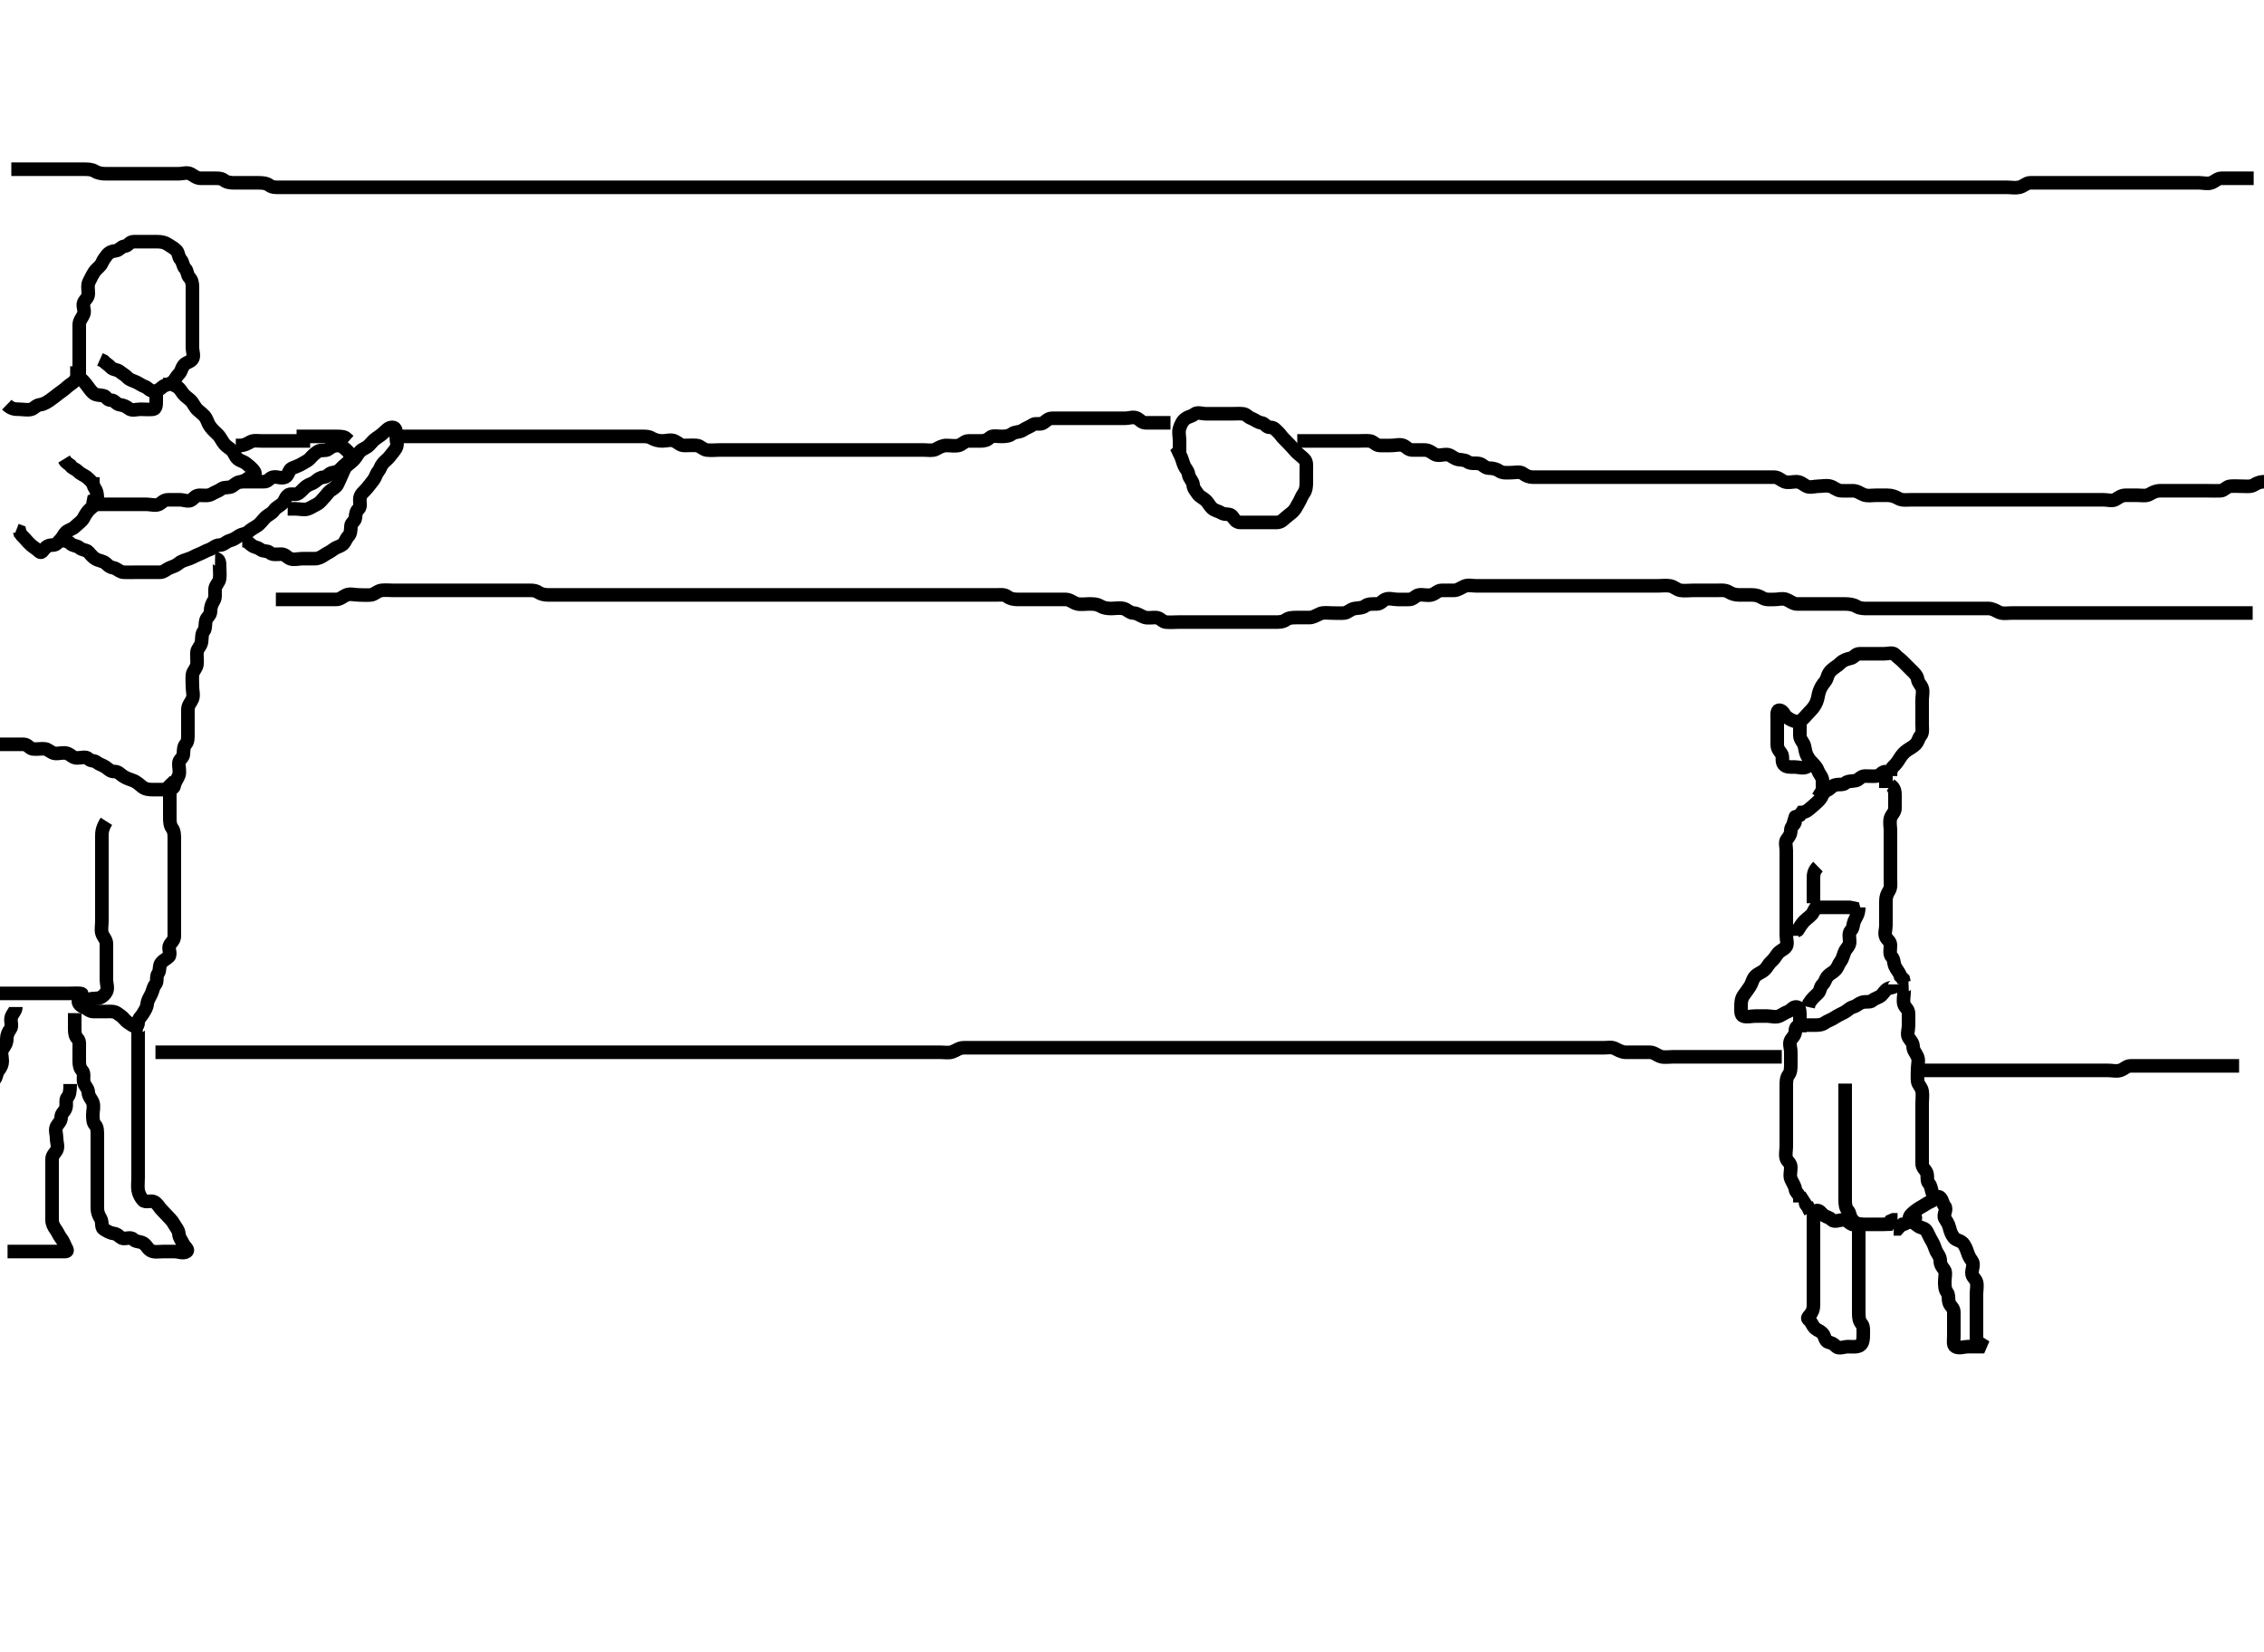 <svg width="500" height="364.742" xmlns="http://www.w3.org/2000/svg" xmlns:svg="http://www.w3.org/2000/svg" xmlns:xlink="http://www.w3.org/1999/xlink">
 <!-- Created with SVG-edit - http://svg-edit.googlecode.com/ -->
 <g display="inline" class="layer">
  <title>Layer 1</title>
  <path t="0,240,280,324,364,394,438,474,486,514,538,552,573,596,612,636,648,660,696,726,758,770,806,826,858,877,900,928,948,968,973,1016,1024,1064,1099,1114,1162,1198,1218,1252,1324,1357,1380,1802,1826,1898,1906,1930,1980,2017,2032,2116,2388,2449,2476,2493,2514,2575,2582,2647,2660,2693,2705,2720,2752,2764,2769,2824,2830,2850,2894,2902,2927,2938,2982,3002,3026,3048,3061,3072,3101,3126,3128,3164,3180,3215,3263,3283,3342,3409,3445,3534,3654,3706,3727,3736,3752,3764,3824,4042,4153,4181" d="M436.5,296.371C436.5,295.492 436.5,294.655 436.5,293.796C436.5,292.871 436.5,291.945 436.5,291.087C436.5,290.149 436.5,289.287 436.5,288.396C436.5,287.492 436.5,286.655 436.5,285.796C436.5,284.871 436.736,283.912 436.499,283.087C436.278,282.317 435.5,282.018 435.5,281.087C435.5,280.204 436.039,279.131 435.5,278.428C434.975,277.743 434.795,277.331 434.5,276.492C434.235,275.74 433.942,274.885 433.333,274.371C432.696,273.832 431.996,273.92 431.501,273.285C430.933,272.555 430.72,271.877 430.5,271.018C430.269,270.116 429.869,269.689 429.5,269.018C429.081,268.257 430.077,267.077 429.496,266.371C428.958,265.718 429.089,265.108 428.5,264.456C427.939,263.834 427.204,265.022 426.333,265.371C425.557,265.682 425.135,266.066 424.416,266.456C423.717,266.836 422.98,267.348 422.489,267.796C421.9,268.334 421.403,268.867 421.853,269.375C422.382,269.974 422.966,270.192 423.501,270.655C424.107,271.179 425.06,271.104 425.464,271.796C425.932,272.598 426.146,273.227 426.5,273.796C426.937,274.498 427.229,275.233 427.5,276.018C427.758,276.763 428.498,277.423 428.5,278.335C428.502,279.204 428.826,279.668 429.379,280.371C429.827,280.942 429.5,282.018 429.5,282.945C429.5,283.796 429.488,284.737 430,285.371C430.474,285.958 430.178,286.933 430.511,287.796C430.776,288.486 431.5,288.796 431.5,289.723C431.5,290.655 431.5,291.537 431.5,292.396C431.5,293.314 431.5,294.204 431.5,295.018C431.5,295.945 431.264,297.042 431.853,297.371C432.665,297.826 433.721,297.371 434.557,297.371C435.464,297.371 436.333,297.371 437.216,297.371L437.464,296.796L436.784,296.372" id="svg_1" stroke-width="3" stroke="#000" fill="none"/>
  <path t="4803,4905,4916,4925,4967,4990,5006,5027,5051,5078,5098,5110,5137,5168,5194,5204,5224,5244,5252,5268,5280,5294,5318,5347,5350,5379,5407,5428,5484,5645,5645,5699,5721,5734,5761,5795,5806,5829,5864,5872,5999,6022,6030,6046,6071,6082,6095,6112,6134,6426,6463,6515,6533,6581,6621,6661,6697,6714,6728,6763,6791,6827,6844,6875,6889,6905,6933,6945,6981,7012,7041,7075,7103,7119,7134,7187,7226,7256,7625,7677,7700,7712,7737,7753,7787,7847,7875,7919,8005,8012,8036,8123,8179,8293,8321,8337,8377,8400,8401,8429,8432,8466,8503" d="M410.5,271.371C410.5,272.392 410.5,273.285 410.5,274.087C410.5,275.018 410.5,275.871 410.5,276.796C410.5,277.723 410.5,278.592 410.5,279.537C410.5,280.392 410.5,281.285 410.5,282.087C410.5,283.018 410.5,283.871 410.5,284.796C410.5,285.723 410.5,286.592 410.5,287.455C410.5,288.392 410.5,289.285 410.5,290.087C410.5,291.018 410.618,291.768 411.147,292.366C411.597,292.874 411.5,293.871 411.5,294.796C411.5,295.655 411.44,296.67 410.784,297.087C410.08,297.534 409.075,297.371 408.147,297.371C407.279,297.371 406.085,297.925 405.511,297.335C404.878,296.685 404.591,296.594 403.784,296.371C402.987,296.15 403.049,294.944 402.443,294.375C401.797,293.769 401.354,293.78 400.853,293.314C400.198,292.705 400.175,292.016 399.5,291.456C399.041,291.076 399.269,290.884 399.721,290.371C400.253,289.768 400.5,289.087 400.5,288.204C400.5,287.314 400.5,286.423 400.5,285.537C400.5,284.723 400.5,283.796 400.5,282.871C400.5,282.018 400.5,281.087 400.5,280.204C400.5,279.314 400.5,278.428 400.5,277.537C400.5,276.723 400.5,275.796 400.5,274.871C400.5,274.018 400.5,273.087 400.5,272.204C400.5,271.318 400.5,270.428 400.5,269.537C400.5,268.723 400.384,267.597 401,267.371C401.868,267.051 402.192,267.984 402.784,268.371C403.523,268.854 403.888,268.718 404.521,269.35C405.154,269.982 406.216,269.359 407.147,269.371C408,269.381 408.422,270.188 409.075,270.371C409.966,270.621 410.925,270.371 411.784,270.371C412.721,270.371 413.585,270.371 414.475,270.371C415.379,270.371 416.216,270.371 417.075,270.335L417.499,269.655L418.147,269.371L419.075,269.371" id="svg_2" stroke-width="3" stroke="#000" fill="none"/>
  <path t="21914,22142,22145,22173,22203,22219,22242,22253,22287,22291,22305,22331,22364,22367,22397,22432,22445,22454,22497,22497,22541,22578,22598,22652,22663,22712,22744,22802,22842,22865,22905,22966,23237,23269,23293,23301,23331,23356,23376,23387,23415,23431,23447,23480,23506,23517,23529,23549,23572,23589,23630,23633,23658,23672,23695,23712,23738,23755,23792,23812,23823,23855,23878,23890,23913,23925,23941,23961,23973,23981,23993,24009,24022,24027,24064,24080,24116,24132,24156,24184" d="M418.5,217.371C418.5,218.249 417.665,217.916 416.853,218.371C416.264,218.7 415.98,219.348 415.489,219.796C414.9,220.334 414.041,220.431 413.511,220.945C413.034,221.409 412.023,221.069 411.147,221.375C410.394,221.639 410.111,222.115 409.216,222.372C408.446,222.593 408.065,223.144 407.333,223.537C406.649,223.906 405.85,224.237 405.147,224.723C404.419,225.228 403.676,225.383 403,225.871C402.288,226.384 401.415,226.371 400.5,226.371C399.621,226.371 398.784,226.371 397.925,226.371C397,226.371 396.5,226.796 396.5,227.655C396.5,228.592 395.878,229.028 395.5,229.655C395.044,230.411 395.5,231.428 395.5,232.335C395.5,233.204 395.5,234.018 395.5,234.945C395.5,235.871 395.496,236.723 395,237.371C394.504,238.018 394.5,238.871 394.5,239.796C394.5,240.723 394.5,241.592 394.5,242.455C394.5,243.381 394.5,244.249 394.5,245.087C394.5,246.018 394.5,246.871 394.5,247.796C394.5,248.723 394.5,249.592 394.5,250.456C394.5,251.381 394.5,252.249 394.5,253.087C394.5,254.018 394.25,254.905 394.5,255.796C394.683,256.449 395.482,256.796 395.5,257.723C395.518,258.655 395.194,259.608 395.536,260.396C395.883,261.196 396.372,261.806 396.5,262.655C396.612,263.396 397.443,263.723 397.5,264.655L397.5,265.537" id="svg_4" stroke-width="3" stroke="#000" fill="none"/>
  <path t="25108,25270,25278,25301,25313,25334,25355,25365,25377,25397,25418,25431,25440,25463,25475,25484,25512,25532,25540,25563,25600,25618,25629,25649,25673,25722,25745,25762,25781,25781,25799,25823,25840,25851,25867,25875,25891,25911,25927,25941,25957,25972,25990,26007,26017,26046,26057,26066,26086,26101,26113,26123,26140,26157,26168,26190,26212,26232,26237" d="M421.5,217.371C420.511,217.407 420.5,218.314 420.5,219.204C420.5,220.018 420.237,220.987 420.5,221.796C420.724,222.484 421.49,222.871 421.5,223.796C421.51,224.723 421.5,225.592 421.5,226.456C421.5,227.381 421.087,228.402 421.5,229.087C421.878,229.713 422.5,230.249 422.5,231.087C422.5,231.945 423.132,232.54 423.479,233.371C423.832,234.215 423.5,235.087 423.5,236.018C423.5,236.871 423.407,237.801 423.5,238.723C423.584,239.55 424.356,240.053 424.5,240.945C424.647,241.859 424.5,242.723 424.5,243.655C424.5,244.537 424.5,245.428 424.5,246.335C424.5,247.204 424.5,248.018 424.5,248.945C424.5,249.871 424.5,250.723 424.5,251.655C424.5,252.537 424.5,253.423 424.5,254.318C424.5,255.204 424.5,256.018 424.5,256.945C424.5,257.871 425.179,258.211 425.489,258.945C425.82,259.729 425.427,260.793 426,261.35C426.447,261.785 426.5,262.655 426.721,263.371L427.443,263.723" id="svg_5" stroke-width="3" stroke="#000" fill="none"/>
  <path t="27306,27432,27448,27457,27484,27512" d="M399.5,264.371C398.5,265.018 398.536,265.945 399.216,266.369L399.5,267.018L399.853,267.723" id="svg_6" stroke-width="3" stroke="#000" fill="none"/>
  <path t="37521,37596,37894,38013,38077,38096,38195,38213,38254,38452" d="M422.5,268.371C423.5,269.018 422.894,269.141 422.075,269.371C421.422,269.554 421,270.35 420.147,270.375L419.521,270.871L419.075,271.371L418.216,271.371" id="svg_9" stroke-width="3" stroke="#000" fill="none"/>
  <path t="39193,39492,39552,39582,39590,40011,40075,40103,40208,40230,40290,40302,40314,40371,40374,40378,40413,40430,40450,40476,40497,40524,40553,40556,40592,40608,40636,40654,40682,40696,40707,40722,40754,40782,40806,40832,40856,40880,40913" d="M411.5,270.371C409.853,270.371 409.503,269.794 409.075,269.36C408.514,268.793 408.57,267.814 408.147,267.366C407.599,266.785 407.5,265.945 407.5,265.087C407.5,264.149 407.5,263.287 407.5,262.382C407.5,261.492 407.5,260.666 407.5,259.807C407.5,258.871 407.5,257.945 407.5,257.087C407.5,256.149 407.5,255.285 407.5,254.381C407.5,253.492 407.5,252.655 407.5,251.796C407.5,250.871 407.5,249.945 407.5,249.087C407.5,248.149 407.5,247.285 407.5,246.381C407.5,245.492 407.5,244.655 407.5,243.796C407.5,242.871 407.5,241.945 407.5,241.087L407.5,240.149L407.5,239.285" id="svg_10" stroke-width="3" stroke="#000" fill="none"/>
  <path t="43227,43319,43339,43361,43376,43417,43424,43445,43456,43468,43488,43527,43538,43550,43565,43571,43586,43623,43638,43658,43670,43682,43702,43718,43732,43752,43772,43799,43801,43820,43840,43856,43877,43893,43911,43927,43962,43986,43994,44011,44022,44034,44054,44089,44109,44116,44131,44148,44157,44165,44184,44224,44228,44279" d="M417.5,173.371C418.5,174.018 418.5,174.945 418.5,175.796C418.5,176.723 418.512,177.592 418.5,178.537C418.49,179.392 417.719,179.864 417.5,180.723C417.269,181.626 417.5,182.537 417.5,183.428C417.5,184.318 417.5,185.204 417.5,186.087C417.5,186.945 417.5,187.871 417.5,188.723C417.5,189.655 417.5,190.537 417.5,191.428C417.5,192.318 417.5,193.204 417.5,194.087C417.5,194.945 417.663,195.951 417.216,196.655C416.737,197.407 416.5,198.087 416.5,198.945C416.5,199.871 416.5,200.796 416.5,201.655C416.5,202.592 416.5,203.456 416.5,204.345C416.5,205.249 416.114,206.179 416.5,206.945C416.822,207.584 417.5,207.871 417.5,208.723C417.5,209.655 417.23,210.708 417.784,211.285C418.323,211.848 418.183,212.604 418.511,213.381C418.821,214.116 419.5,214.723 419.721,215.592L420.333,216.204L420.5,216.945" id="svg_11" stroke-width="3" stroke="#000" fill="none"/>
  <path t="45949,46251,46270,46308,46393,46409,46457,46531,46563,46587,46623,46644,46677,46693,46733,46756,46777,46831,46855,46874,46900,46943,46959,46970,47016,47036,47088,47117,47156,47242,47258,47287,47302,47405,47437,47445,47505,47525,47534,47558,47599,47622,47622,47670,47715,47749,47772,47813,47857,47893,47925,47967,48010,48063,48173,48327,48419,48529,48581,48629,48687,48719,48751,48779,48802,48827,48843,48852,48872,48925,48941,48985,49219,49265,49281,49321,49345,49381,49385,49447" d="M396.5,181.371C396.333,182.204 395.502,182.428 395.5,183.314C395.498,184.204 395.174,184.668 394.621,185.371C394.172,185.942 394.5,186.945 394.5,187.871C394.5,188.796 394.5,189.655 394.5,190.592C394.5,191.456 394.5,192.345 394.5,193.249C394.5,194.087 394.5,194.945 394.5,195.871C394.5,196.796 394.5,197.655 394.5,198.592C394.5,199.455 394.5,200.36 394.5,201.249C394.5,202.087 394.5,202.945 394.5,203.871C394.5,204.796 394.5,205.655 394.5,206.592C394.5,207.456 394.938,208.592 394.333,209.204C393.727,209.818 392.988,209.983 392.496,210.723C392.053,211.389 391.656,211.928 391.147,212.371C390.614,212.835 390.333,213.537 389.784,214.087C389.147,214.723 388.228,214.947 387.621,215.592C387.053,216.197 386.953,217.074 386.489,217.796C386.081,218.431 385.592,219.073 385.075,219.796C384.577,220.491 384.5,221.335 384.5,222.204C384.5,223.018 384.384,224.144 385,224.371C385.8,224.665 386.784,224.371 387.667,224.371C388.557,224.371 389.447,224.371 390.333,224.371C391.147,224.371 392.161,224.74 393,224.35C393.67,224.039 394.062,223.693 394.925,223.36C395.615,223.095 396.018,222.196 396.853,222.371C397.544,222.516 397.5,223.592 397.5,224.456C397.5,225.36 397.5,226.249 397.5,227.087L397.5,227.945" id="svg_12" stroke-width="3" stroke="#000" fill="none"/>
  <path t="50540,50647,50671,50691,50699,50718,50719,50735,50752,50777,50829,50845,50885,50909,50916,50936,50963,50975,50995,51003,51026,51059,51063,51105,51109,51145,51149,51185,51217,51252,51287,51320,51451" d="M410.5,200.371C410.5,202.018 409.847,202.537 409.5,203.428C409.178,204.253 409.318,204.917 408.784,205.456C408.167,206.079 408.511,207.087 408.5,208.018C408.49,208.871 407.817,209.346 407.5,209.945C407.101,210.701 407.033,211.575 406.499,212.285C405.976,212.98 405.929,213.564 405.333,214.204C404.749,214.833 404.257,214.909 403.667,215.537C403.092,216.149 403.118,216.816 402.511,217.407C401.884,218.016 402.112,218.728 401.464,219.36C400.815,219.994 400.5,220.249 400,220.871L399.5,221.592L399.333,222.371" id="svg_13" stroke-width="3" stroke="#000" fill="none"/>
  <path t="52306,52419,52435,52447,52455,52503,52537,52590,52630,52637,52685,52795" d="M401.5,199.371C401.216,200.285 400.787,200.664 400.443,201.423C400.097,202.187 399.216,202.655 398.536,203.335C397.925,203.946 397.499,204.655 397.075,205.335L396.5,205.723L396.499,206.655" id="svg_14" stroke-width="3" stroke="#000" fill="none"/>
  <path t="53772,53909,53941,53973,54013,54043,54079,54123,54159,54211,54233,54289" d="M400.5,200.371C401.379,200.371 402.216,200.371 403.075,200.371C404,200.371 404.925,200.371 405.784,200.371C406.721,200.371 407.585,200.371 408.5,200.371L409.333,200.537L409.557,201.366" id="svg_15" stroke-width="3" stroke="#000" fill="none"/>
  <path t="58680,58755,58814,58821,58857,58886,58972,59120,59173,59222" d="M401.5,191.371C400.5,192.35 400.5,193.249 400.5,194.087C400.5,194.945 400.5,195.871 400.5,196.796L400.5,197.655L400.5,198.592L400.5,199.455" id="svg_17" stroke-width="3" stroke="#000" fill="none"/>
  <path t="63973,64260,64324,64398,64402,64445,64506,64552,64600,64600,64652,64668,64722,64726,64766,64786,64818,64854,64904,64919,64956,64996,65007,65026,65039,65066,65093,65113,65138,65154,65197,65235,65244,65284,65336,65343,65392,65426,65444,65470,65482,65546,65612,65640,65687,65720,65745,65770,65806,65829,65858,65898,65902,66106,66158,66194,66340,66380,66420,66446,66506,66558,66614,66748,66796,66822,66870,66906,66942,66966,66974,67011,67052,68391,68452,68532,68586,68598,68666,68706,68752,68934,68950,68974,69010,69062,69120,69227,69282,69382,70260,70279,70281,70322,70490,70512,70944,70984,71016,71042,71098,71292,71356,71364,71478,71502,71526,71576,71608,71648,71696,71724,71738,71754,72074" d="M417.5,171.371C417.5,170.492 417.598,169.788 418.075,169.335C418.655,168.782 419.065,168.271 419.5,167.537C419.925,166.821 420.565,166.079 421.216,165.655C421.92,165.195 422.59,164.836 423.075,164.335C423.632,163.759 423.692,162.978 424.216,162.372C424.679,161.837 424.5,160.796 424.5,159.945C424.5,159.018 424.5,158.087 424.5,157.204C424.5,156.345 424.5,155.428 424.5,154.537C424.5,153.723 424.763,152.755 424.5,151.945C424.276,151.257 423.635,150.861 423.5,149.945C423.379,149.128 422.621,148.492 422.075,147.945C421.415,147.285 420.789,146.65 420.147,146.018C419.484,145.366 419.053,145.165 418.5,144.537C418.014,143.986 416.925,144.371 416,144.371C415.075,144.371 414.216,144.371 413.279,144.371C412.416,144.371 411.521,144.371 410.621,144.371C409.784,144.371 409.5,145.19 408.667,145.371C407.871,145.543 407.075,145.796 406.464,146.407C405.853,147.018 405.1,147.408 404.511,147.945C404.02,148.394 403.736,148.829 403.499,149.655C403.278,150.425 402.722,150.813 402.279,151.592C401.851,152.344 401.647,153.031 401.5,153.871C401.356,154.692 401.036,155.497 400.5,156.204C400.042,156.809 399.533,157.277 399,157.871C398.37,158.572 397.681,159.448 396.925,159.371C396.076,159.284 395.326,158.903 394.621,158.371C394.027,157.921 393.776,156.793 392.925,156.832C392.33,156.859 392.5,158.087 392.5,158.945C392.5,159.871 392.5,160.796 392.5,161.655C392.5,162.592 392.5,163.428 392.5,164.345C392.5,165.249 392.834,165.662 393.379,166.371C393.891,167.039 393.377,168.099 393.925,168.796C394.453,169.467 395.447,169.371 396.333,169.371C397.216,169.371 398.172,169.763 399,169.35C399.715,168.994 399.663,167.79 399.216,167.087C398.716,166.301 398.714,165.63 398.5,164.723C398.319,163.956 397.5,163.335 397.5,162.423L397.5,161.537L397.5,160.723L397.5,159.796" id="svg_18" stroke-width="3" stroke="#000" fill="none"/>
  <path t="72961,73340,73364,73400,73404,73440,73530,73630,73688,73764,73970,73986,73998,74056,74060,74116,74172,74242,74274,74354,74372,74476,75517,75557" d="M398.5,167.371C399.5,167.392 399.74,167.902 400.333,168.537C400.903,169.147 401.195,169.425 401.5,170.204C401.804,170.98 402.5,171.592 402.5,172.428C402.5,173.345 402.518,174.204 402.5,175.087C402.482,175.946 401.976,176.515 401.443,177.018C400.823,177.603 400.443,177.938 399.925,178.371C399.411,178.801 398.853,179.366 397.925,179.407L397.504,180.018L396.925,180.371" id="svg_19" stroke-width="3" stroke="#000" fill="none"/>
  <path t="79513,79761,79801,79804,79845,79856,79880,79921,79932,79952,80031,80075,80078,80127,80168,80269,80321,80330,80363,80368,80407,80427" d="M416.5,170.371C415.5,170.392 415.345,171.287 414.475,171.371C413.557,171.459 412.666,171.355 411.853,171.371C410.925,171.389 410.546,172.226 409.853,172.371C409.018,172.546 408.1,172.408 407.511,172.945C407.02,173.394 406.111,173.115 405.216,173.372C404.446,173.593 404.147,174.371 403.333,174.537L402.667,175.204L401.925,175.407L401.501,176.087" id="svg_21" stroke-width="3" stroke="#000" fill="none"/>
  <path t="81896,82297,82304,82335,82413" d="M416.5,170.371C416.5,171.392 416.5,172.285 416.5,173.087L416.5,174.018" id="svg_22" stroke-width="3" stroke="#000" fill="none"/>
  <polyline timestamps="83410,84077" startTime="1502038864783" id="svg_23" points="396.5,180.371 396.075,181.796 " stroke-linecap="round" stroke-width="3" stroke="#000" fill="none"/>
  <path t="89117,89191,89229,89243,89243,89258,89279,89285,89301,89313,89341,89345,89365,89381,89406,89417,89438,89457,89475,89483,89505,89531,89539,89587,89591,89610,89621,89623,89656,89658,89672,89696,89725,89741,89765,89785,89809,89855,89891,89923,89930,89963,89970,89997,90013,90033,90039,90057,90073,90077,90101,90129,90155,90175,90204,90219,90247,90279,90319,90340,90345,90361,90371,90397,90407,90433,90456,90469,90502,90510,90519,90542,90563,90576,90579,90603,90611,90623,90631,90663,90691,90725,90737,90759,90792,90817,90842,90853,90875,90895,90915,90943,90973,90979,91006,91020,91031,91061,91101,91137,91157,91217,91251,91279,91375,91391,91445,91486,91541" d="M259.5,98.371C260.075,98.945 260.273,99.806 260.667,100.537C261.035,101.222 261.18,102.012 261.511,102.796C261.821,103.531 262.375,103.879 262.5,104.796C262.612,105.615 263.439,106.242 263.5,107.018C263.573,107.943 264.065,108.345 264.496,109.018C264.921,109.684 265.761,109.957 266.379,110.592C266.936,111.165 267.049,111.61 267.667,112.204C268.272,112.786 269.045,112.82 269.784,113.285C270.534,113.758 271.644,113.306 272.147,114.018C272.643,114.719 273,115.36 273.925,115.371C274.853,115.381 275.721,115.371 276.585,115.371C277.511,115.371 278.379,115.371 279.216,115.371C280.147,115.371 281,115.373 281.925,115.371C282.853,115.369 283.338,114.837 283.853,114.371C284.402,113.873 284.992,113.492 285.504,113.018C286.091,112.476 286.309,111.857 286.784,111.087C287.225,110.371 287.439,109.615 287.925,108.945C288.44,108.237 288.5,107.371 288.5,106.492C288.5,105.655 288.5,104.796 288.5,103.871C288.5,102.945 288.632,101.983 288.075,101.407C287.59,100.905 286.946,100.455 286.496,100.018C285.922,99.462 285.521,98.916 285,98.392C284.527,97.917 284.102,97.419 283.521,96.871C283.033,96.411 282.743,95.841 282.216,95.371C281.657,94.872 281.415,94.371 280.489,94.371C279.585,94.37 279.449,93.515 278.557,93.371C277.678,93.229 277.114,92.661 276.333,92.371C275.55,92.08 275.285,91.432 274.415,91.371C273.498,91.307 272.621,91.371 271.784,91.371C270.853,91.371 270,91.371 269.075,91.371C268.216,91.371 267.279,91.371 266.416,91.371C265.496,91.371 264.443,90.933 263.784,91.456C263.097,92.001 262.518,91.955 261.853,92.428C261.124,92.946 260.762,93.754 260.5,94.592C260.218,95.494 260.5,96.392 260.5,97.285L260.5,98.087L260.5,99.018L260.5,99.871" id="svg_24" stroke-width="3" stroke="#000" fill="none"/>
  <path t="98430,98505,98547,98550,98561,98579,98594,98611,98611,98626,98639,98656,98667,98699,98707,98751,98818,98870,98873,98901,98906,98932,98957,98983,99003,99039,99055,99067,99099,99132,99161,99181,99231,99249,99279,99299,99300,99332,99355,99364,99387,99403,99433,99443,99456,99489,99521,99558,99626,99626,99668,99697,99730,99772,99791,99817,99837,99853,99885,99905,99918,99938,99973,100002,100056,100079,100119,100135,100155,100184,100218,100262,100302,100346,100366,100384,100456,100512,100523,100566,100590,100611,100634,100682,100712,100808,100860,100863,100906,100970,100986,101001,101042,101096,101144,101176,101220,101266,101309,101330,101354,101410,101419,101464,101496,101532,101584,101607,101623,101641,101678,101690,101730,101758,101784,101791,101900,101970,102054,102061,102065,102382,102458,102504,102524,102531,102572,102604,102615,102648,102677,102689,102730,102737,102770,102798,102802,102836,102847,102867,102900,102904,102952" d="M1.5,89.371C2.5,90.35 3.379,90.371 4.216,90.371C5.075,90.371 6.034,90.621 6.925,90.371C7.578,90.188 7.931,89.482 8.853,89.371C9.678,89.271 10.439,88.767 11.075,88.335C11.777,87.857 12.381,87.329 13,86.871C13.747,86.317 14.271,85.982 14.853,85.428C15.363,84.942 16.033,84.65 16.5,84.087C16.979,83.51 17.5,83.204 17.5,82.345C17.5,81.428 17.5,80.537 17.5,79.723C17.5,78.796 17.5,77.945 17.5,77.018C17.5,76.087 17.5,75.204 17.5,74.345C17.5,73.455 17.5,72.537 17.5,71.723C17.5,70.796 18.131,70.206 18.479,69.392C18.833,68.565 18.149,67.58 18.5,66.796C18.774,66.185 19.498,65.724 19.5,64.871C19.502,63.945 19.273,62.936 19.667,62.204C20.035,61.52 20.366,60.72 20.853,60.018C21.357,59.29 22.163,58.842 22.5,58.087C22.806,57.403 23.065,57.027 23.585,56.372C24.131,55.685 24.674,55.488 25.557,55.371C26.4,55.259 26.673,54.478 27.521,54.371C28.4,54.259 28.585,53.371 29.475,53.371C30.378,53.37 31.216,53.371 32.075,53.371C33,53.371 33.925,53.371 34.784,53.371C35.721,53.371 36.461,53.543 37.147,54.018C37.85,54.504 38.452,54.769 39,55.35C39.46,55.838 39.369,56.758 39.925,57.335C40.407,57.834 40.345,58.782 40.925,59.335C41.402,59.788 41.294,60.737 41.853,61.314C42.362,61.839 42.5,62.537 42.5,63.396C42.5,64.285 42.5,65.204 42.5,66.018C42.5,66.945 42.5,67.796 42.5,68.723C42.5,69.655 42.5,70.537 42.5,71.407C42.5,72.285 42.5,73.204 42.5,74.018C42.5,74.945 42.5,75.796 42.5,76.723C42.5,77.655 42.969,78.723 42.443,79.366C41.903,80.026 41.129,79.967 40.585,80.655C40.036,81.351 40.064,82.055 39.5,82.592C38.918,83.146 38.755,83.788 38.147,84.314C37.458,84.911 36.526,84.927 35.925,85.407C35.219,85.971 34.853,86.377 33.925,86.371C33.075,86.365 32.624,85.599 32,85.371C31.199,85.079 30.686,84.645 30.075,84.371C29.291,84.019 28.621,83.878 28.147,83.366C27.605,82.78 27.034,82.55 26.499,82.087C25.892,81.563 25.006,81.702 24.5,81.149C23.963,80.562 23.464,80.335 22.853,79.723L22.075,79.371" id="svg_26" stroke-width="3" stroke="#000" fill="none"/>
  <path t="104512,104668,104676,104692,104720,104731,104752,104802,104813,104846,104862,104869,104930,104972,104988,105032,105058,105084,105112,105150,105161,105178,105202,105229,105336,105416,105578,105644,105651,105708,105732,105805,105808" d="M15.5,82.371C16.379,82.371 16.851,82.696 17.5,83.285C18.045,83.78 18.565,84.26 19.075,84.945C19.569,85.61 20.008,86.233 20.505,86.723C21.032,87.245 21.863,87.232 22.784,87.371C23.525,87.483 23.585,88.37 24.511,88.371C25.378,88.372 25.552,89.227 26.464,89.371C27.323,89.506 27.791,89.705 28.5,90.249C29.168,90.762 30.147,90.371 31.075,90.371C31.925,90.371 32.859,90.477 33.784,90.371C34.514,90.287 34.5,89.314 34.5,88.423L34.5,87.537L34.5,86.655" id="svg_27" stroke-width="3" stroke="#000" fill="none"/>
  <path t="115309,115454,115468,115497,115516,115520,115540,115554,115564,115586,115598,115622,115648,115654,115666,115682,115696,115702,115710,115720,115745,115748,115776,115781,115788,115800,115808,115820,115830,115840,115856,115882,115898,115918,115948,116003,116035,116469,116489,116504,116514,116530,116545,116565,116572,116592,116598,116611,116632,116655,116671,116671,116695,116727,116738,116754,116766,116774,116776,116788,116798,116815,116824,116840,116864,116876,116909,116933,116962,116979,116998,117023,117087,117107,117132,117176,117201,117224,117249,117260,117301,117466,117489,117496,117516,117533,117545,117566,117568,117636,117648,117674,117694,117716,117746,117750,117791,118325,119555,120155,120186,120479,120543,120639,120831,120843,120863,120867,120882,120894,120903,120922,120938,120963,120999,121037" d="M37.5,83.371C37.557,85.018 38.482,84.955 39.147,85.428C39.876,85.946 40.047,86.475 40.5,87.018C40.944,87.551 41.597,87.953 42.075,88.407C42.655,88.959 42.925,89.796 43.585,90.456C44.147,91.018 45.068,91.564 45.5,92.372C45.9,93.12 45.962,93.613 46.505,94.314C47.03,94.993 47.511,95.381 48.075,95.945C48.784,96.655 49.043,97.474 49.585,98.087C50.167,98.743 50.682,98.917 51.216,99.456C51.833,100.079 51.823,100.716 52.5,101.314C53.047,101.797 53.683,101.835 54.379,102.371C54.969,102.826 55.516,103.3 56,103.871C56.602,104.58 56.326,105.254 55.443,105.371C54.599,105.482 54.149,106.342 53.279,106.371C52.415,106.399 51.929,106.942 51.279,107.371C50.585,107.829 49.592,107.462 48.925,107.945C48.208,108.466 47.445,108.679 46.784,109.087C46.014,109.561 45,109.371 44.147,109.371C43.216,109.371 42.953,109.87 42.333,110.371C41.685,110.895 40.585,110.371 39.784,110.371C38.853,110.371 38,110.369 37.075,110.371C36.147,110.373 35.686,111.097 35.075,111.371C34.291,111.722 33.279,111.371 32.416,111.371C31.521,111.371 30.622,111.371 29.784,111.371C28.925,111.371 28,111.371 27.075,111.371C26.216,111.371 25.279,111.371 24.415,111.371C23.521,111.371 22.621,111.353 21.784,111.371C20.925,111.389 20.396,111.937 19.853,112.428C19.266,112.958 18.851,113.677 18.443,114.428C18.044,115.161 17.216,115.655 16.557,116.314C16,116.871 15.006,117.039 14.5,117.592C13.963,118.18 13.884,118.65 13.279,119.249C12.707,119.817 12.464,120.365 11.584,120.371C10.667,120.376 10.207,120.711 9.667,121.371C9.201,121.939 9.082,122.207 8.501,121.655C8.024,121.201 7.387,120.836 6.853,120.371C6.344,119.928 5.927,119.444 5.5,118.945C5.061,118.433 4.5,118.087 4.333,117.371L3.585,117.087" id="svg_30" stroke-width="3" stroke="#000" fill="none"/>
  <path t="122456,122701,122717,122737,122757,122773,122819,122823,122855,122867,122900,122919,122969" d="M20.5,107.371C20.464,106.381 19.957,106.127 19.333,105.537C18.706,104.945 17.925,104.796 17.216,104.087C16.622,103.492 15.784,103.371 15.5,102.723L15,102.371L14.5,101.945L14.147,101.371" id="svg_31" stroke-width="3" stroke="#000" fill="none"/>
  <path t="123862,124091,124107,124119,124152,124167,124189,124204,124217,124285,124335,124383,124387,124423,124431,124466,124473,124497,124533,124593,124609,124624,124638,124668,124707,124735,124755,124766,124779,124790,124806,124820,124840,124852,124865,124877,124901,124918,124924,124945,124961,124966,124991,125015,125027,125047,125087,125103,126083,126099,126135,126179,126227,126231,126270,126297,126301,126321,126353,126369,126405,126419,126439,126463,126487,126527,126531,126555,126587,126605,126618,126629,126641,126669,126673,126702,126725,126737,126760,126769,126784,126795,126831,126854,126869,126887,126902,126911,126923,126943,126965,126993,127077,127143,127175,127183,127215,127543,127927,127955,127975,128021,128057,128065,128087,128125,128161,128187,128199,128203,128227,128243,128291,128323,128373,128397,128441,128485,128535,128571,128599,128620,128647,128675,128687,128746,129905,129929,129949,129983" d="M13.5,119.371C14.379,119.371 15.025,119.516 15.557,120.018C16.177,120.603 17.036,120.464 17.536,120.945C18.113,121.502 19.106,121.403 19.5,121.871C19.955,122.412 20.394,122.927 21,123.35C21.69,123.831 22.663,123.816 23.333,124.371C23.899,124.84 24.16,125.223 25,125.371C25.821,125.515 26.446,126.342 27.333,126.371C28.147,126.397 29.075,126.371 29.925,126.371C30.853,126.371 31.784,126.371 32.667,126.371C33.536,126.371 34.443,126.371 35.333,126.371C36.147,126.371 36.761,125.679 37.557,125.371C38.417,125.038 38.848,124.907 39.511,124.371C40.185,123.825 40.906,123.678 41.784,123.371C42.545,123.104 43.14,122.704 44,122.371C44.777,122.069 45.452,121.627 46.216,121.371C47,121.108 47.585,120.371 48.511,120.371C49.415,120.371 49.891,119.631 50.784,119.371C51.631,119.124 52.071,118.8 52.721,118.371C53.51,117.85 54.266,117.958 54.853,117.428C55.396,116.937 56.008,116.586 56.721,116.149C57.46,115.698 57.925,114.945 58.585,114.285C59.216,113.655 60.065,113.396 60.495,112.723C60.921,112.057 61.762,111.764 62.379,111.149C62.948,110.582 62.879,110.085 63.505,109.428C64.109,108.794 65.256,109.432 65.925,108.945C66.633,108.431 67.047,107.809 67.667,107.371C68.367,106.875 68.932,106.869 69.557,106.371C70.266,105.806 70.654,105.455 71.496,105.371C72.374,105.283 72.551,104.515 73.447,104.371C74.322,104.23 74.787,104.041 75.379,103.371C75.872,102.812 76.495,102.452 77,101.871C77.61,101.169 77.415,100.285 76.784,99.655C76.147,99.018 75.489,98.371 74.621,98.371C73.784,98.371 73.159,98.664 72.5,99.204C71.931,99.67 70.85,99.238 70.147,99.723C69.394,100.245 69.063,100.578 68.5,101.204C68.053,101.701 67.467,101.951 66.784,102.369C66.078,102.802 65.263,103.065 64.475,103.407C63.769,103.713 63.715,104.994 63,105.35C62.171,105.763 61.192,105.16 60.279,105.371C59.496,105.552 59.216,106.371 58.333,106.371C57.443,106.371 56.553,106.371 55.667,106.371L54.853,106.371L53.925,106.371L53,106.371" id="svg_32" stroke-width="3" stroke="#000" fill="none"/>
  <path t="131017,131428,131447,131463,131499,131524,131556,131629,131673,131816,131827,131899,131941,132061,132094,132112,132159,132191,132256,132317,132329,132345,132365,132394,132409,132418,132433,132445,132455,132473,132483,132505,132540,132543,132575,132600,132616,132623,132645,132657,132687,132701,132706,132723,132749,132761,132770,132786,132818,132839,132864,132903,132927,132931,132967,132996,132999,133025,133041,133073,133085,133114,133133,133145,133187,133207,133243,133352,133465,133522,133548,133559,133575,133607,133615,133676,133746,133770,133862,133908,133948,134019,134068,134197,134224,134250,134261,134265,134328,134380,134407,134419,134453,134505,134530,134541,134574,134593,134614,134630,134659,134684,134692,134784,134938,134970,135000,135044,135107,135237,135326" d="M53.5,119.371C54.521,119.371 54.862,119.841 55.536,120.371C56.249,120.931 56.769,120.779 57.511,121.335C58.234,121.878 59.025,121.516 59.557,122.018C60.177,122.603 61.216,122.371 62.075,122.371C63,122.371 63.34,123.05 64.075,123.36C64.859,123.691 65.853,123.371 66.784,123.371C67.667,123.371 68.525,123.371 69.416,123.371C70.333,123.371 70.891,123.057 71.667,122.537C72.364,122.07 72.872,121.908 73.536,121.381C74.247,120.818 74.674,120.851 75.479,120.371C76.19,119.947 76.398,118.929 76.925,118.407C77.418,117.918 77.481,117.087 77.5,116.204C77.518,115.37 78.439,115.156 78.5,114.318C78.566,113.409 78.65,112.84 79.216,112.371C79.76,111.919 79.365,110.785 79.5,109.945C79.644,109.053 80.437,108.545 81,107.871C81.563,107.197 81.871,106.775 82.415,106.087C82.964,105.391 83.005,104.751 83.5,104.149C84.006,103.535 83.945,103.116 84.511,102.407C85.039,101.744 85.605,101.423 86.075,100.796C86.606,100.086 87.062,99.638 87.464,98.945C87.93,98.143 87.5,97.149 87.5,96.204C87.5,95.335 87.504,94.384 86.667,94.371C85.851,94.358 85.354,94.962 84.853,95.428C84.198,96.037 83.757,96.329 83.075,96.796C82.3,97.326 82.113,97.729 81.464,98.36C80.834,98.973 80.218,99.043 79.621,99.592C78.986,100.177 78.767,100.802 78.279,101.371C77.753,101.983 77.103,102.374 76.511,102.945C76.023,103.416 75.874,104.034 75.479,104.871C75.123,105.626 74.882,106.299 74.5,107.018C74.175,107.631 73.432,107.976 72.925,108.371C72.408,108.774 72.078,109.385 71.511,109.945C71.077,110.374 70.713,110.99 70,111.35C69.174,111.768 68.625,112.145 68,112.371C67.198,112.661 66.216,112.371 65.333,112.371L64.447,112.371L63.536,112.371" id="svg_33" stroke-width="3" stroke="#000" fill="none"/>
  <path t="136635,136670,136677,136691,136701,136723,136741,136751,136759,136767,136779,136795,136808,136811,136816,136827,136841,136843,136851,136874,136887,136895,136900,136911,136925,136933,136938,136945,136953,136961,136974,136985,136991,136993,137008,137013,137025,137033,137041,137049,137054,137061,137069,137077,137085,137092,137115,137120,137144,137164,137180,137184,137199,137220,137235,137251,137269,137281,137291,137301,137338,137341,137382,137512,137536,137543,137551,137559,137573,137588,137616,137629,137638,137645,137669,137685,137709,137725,137749,137757,137775,137803,137815,137827,137859,137871,137880,137891,137911,137925,137942,137943,137958,137973,137981,137992,137993,138009,138023,138038,138049,138054,138065,138085,138097,138117,138129,138134,138151,138167,138179,138187,138208,138215,138231,138267,138287,138345,138386" d="M47.5,123.371C48.5,123.392 48.5,124.285 48.5,125.087C48.5,126.018 48.625,126.879 48.5,127.796C48.388,128.615 47.561,129.242 47.5,130.018C47.427,130.943 47.663,131.951 47.216,132.655C46.737,133.408 46.511,134.087 46.5,135.018C46.49,135.871 45.683,136.293 45.5,136.945C45.25,137.836 45.474,138.784 45,139.371C44.488,140.005 44.635,140.956 44.5,141.796C44.356,142.689 43.561,143.242 43.5,144.018C43.427,144.943 43.606,145.877 43.5,146.723C43.388,147.613 42.584,148.191 42.5,149.018C42.414,149.866 42.5,150.796 42.5,151.655C42.5,152.592 42.831,153.526 42.479,154.371C42.172,155.108 41.5,155.723 41.5,156.655C41.5,157.537 41.5,158.407 41.5,159.314C41.5,160.204 41.5,161.018 41.5,161.945C41.5,162.871 41.548,163.769 41,164.35C40.54,164.838 40.547,165.725 40.5,166.592C40.457,167.374 39.543,167.652 39.5,168.537C39.459,169.395 39.782,170.359 39.5,171.204C39.236,171.995 38.617,172.6 38.5,173.456C38.388,174.272 37.333,174.371 36.479,174.371C35.585,174.371 34.784,174.371 33.853,174.371C33,174.371 32.129,174.296 31.475,173.796C30.831,173.304 30.234,172.678 29.415,172.371C28.557,172.049 27.887,171.859 27.147,171.366C26.482,170.924 26.147,170.371 25.216,170.371C24.333,170.371 23.929,169.8 23.279,169.371C22.557,168.895 22.053,168.862 21.415,168.371C20.673,167.801 20.053,168.165 19.5,167.537C19.014,166.986 17.925,167.376 17,167.371C16.075,167.365 15.624,166.639 14.853,166.375C13.975,166.076 13.07,166.464 12.147,166.371C11.321,166.287 10.681,165.455 9.925,165.371C9.006,165.269 8.137,165.51 7.216,165.371C6.475,165.259 6.149,164.399 5.279,164.371C4.334,164.34 3.464,164.371 2.585,164.371C1.667,164.371 0.853,164.371 -0.075,164.371C-0.925,164.371 -1.853,164.371 -2.721,164.371L-3.667,164.371" id="svg_34" stroke-width="3" stroke="#000" fill="none"/>
  <path t="139225,139284,139316,139327,139342,139357,139367,139377,139392,139393,139401,139410,139413,139429,139437,139442,139460,139470,139485,139512,139526,139543,139549,139563,139579,139595,139600,139627,139639,139659,139676,139687,139710,139712,139727,139737,139753,139769,139792,139826,139833,139842,139860,139869,139878,139885,139893,139910,139927,139947,139963,139972,139993,140003,140011,140016,140035,140047,140056,140077,140106,140134,140134,140153,140198,140205,140229,140388,140392,140432,140437,140454,140482,140506,140534,140541,140602,140736,140780,140854,140881,140894,141190,141206,141286,141502,141529,141574,141595,141622,141950,141982,141998,142015,142040,142068,142075,142096,142099,142111,142128,142147,142167,142195,142206,142217,142238,142253,142262,142275,142305" d="M36.5,172.371C37.479,173.371 37.5,174.249 37.5,175.087C37.5,175.945 37.5,176.871 37.5,177.796C37.5,178.655 37.5,179.592 37.5,180.455C37.5,181.345 37.523,182.232 38,182.871C38.525,183.574 38.5,184.537 38.5,185.371C38.5,186.287 38.5,187.087 38.5,188.018C38.5,188.871 38.5,189.796 38.5,190.723C38.5,191.592 38.5,192.537 38.5,193.392C38.5,194.287 38.5,195.087 38.5,196.018C38.5,196.871 38.5,197.796 38.5,198.723C38.5,199.592 38.5,200.537 38.5,201.371C38.5,202.285 38.5,203.087 38.5,204.018C38.5,204.871 38.5,205.796 38.5,206.723C38.5,207.592 37.878,208.028 37.5,208.655C37.016,209.457 37.865,210.671 37.279,211.249C36.705,211.815 36.2,211.937 35.621,212.592C35.063,213.225 35.409,214.279 34.925,214.945C34.405,215.663 34.852,216.767 34.333,217.371C33.812,217.978 33.787,218.664 33.443,219.423C33.097,220.187 32.593,220.801 32.5,221.723C32.416,222.55 31.97,223.173 31.5,223.945C31.184,224.466 30.511,224.945 30.5,225.871C30.489,226.785 29.886,226.852 29.147,226.366C28.48,225.927 27.952,225.631 27.5,225.087C27.03,224.521 26.564,224.216 25.853,223.723C25.15,223.237 24.216,223.371 23.279,223.371C22.443,223.371 21.525,223.371 20.622,223.371C19.784,223.371 19.228,222.694 18.415,222.371C17.574,222.037 16.983,221.263 17.5,220.537C17.897,219.98 18.508,219.432 17.784,219.371C16.856,219.293 16,219.371 15.075,219.371C14.216,219.371 13.279,219.371 12.415,219.371C11.5,219.371 10.621,219.371 9.784,219.371C8.853,219.371 8,219.371 7.075,219.371C6.216,219.371 5.279,219.371 4.416,219.371C3.5,219.371 2.622,219.371 1.784,219.371L0.853,219.371L0,219.371" id="svg_35" stroke-width="3" stroke="#000" fill="none"/>
  <path t="146705,146760,146781,146796,146806,146818,146827,146834,146846,146854,146862,146870,146882,146886,146897,146902,146911,146922,146926,146938,146946,146952,146964,146976,146997,147004,147020,147030,147046,147048,147077,147088,147092,147113,147122,147142,147181,147210,147250,147282,147313,147332,147412,147490,147502,147574,147606,147668,147698,147720,147747,147760,147780" d="M23.5,181.371C22.5,182.945 22.5,183.871 22.5,184.723C22.5,185.655 22.5,186.537 22.5,187.423C22.5,188.335 22.5,189.204 22.5,190.018C22.5,190.945 22.5,191.871 22.5,192.728C22.5,193.666 22.5,194.537 22.5,195.423C22.5,196.335 22.5,197.204 22.5,198.018C22.5,198.945 22.5,199.871 22.5,200.723C22.5,201.655 22.5,202.537 22.5,203.428C22.5,204.318 22.298,205.229 22.5,206.018C22.72,206.877 23.499,207.455 23.5,208.381C23.501,209.249 23.5,210.087 23.5,211.018C23.5,211.871 23.5,212.796 23.5,213.723C23.5,214.592 23.5,215.455 23.5,216.371C23.5,217.249 23.917,218.186 23.5,219.018C23.22,219.576 22.578,220.188 21.925,220.371C21.106,220.601 20.102,220.323 19.521,220.871C19.033,221.33 18.216,221.372 17.536,221.796L17.147,222.371" id="svg_37" stroke-width="3" stroke="#000" fill="none"/>
  <path t="158095,158233,158240,158253,158264,158281,158293,158308,158318,158329,158345,158361,158370,158383,158399,158406,158427,158435,158453,158469,158479,158495,158506,158522,158538,158546,158561,158573,158592,158608,158619,158624,158640,158653,158681,158697,158709,158720,158726,158738,158783,158810,158837,158895,158903,158937,158953,158960,158986,158993,159013,159029,159040,159053,159072,159077,159087,159091,159120,159126,159138,159155,159171,159187,159230,159309,159431,159455,159483,159507,159523,159526,159554,159579,159599,159649,159661,159705,159725,159745,159757,159770,159781,159807,159827,159853,159870,159891,159981,159989,160025,160279,160321,160337,160354,160397,160417,160445,160487,160527,160563,160583,160615,160647,160659,160687,160703,160716,160729,160754,160757,160772,160786,160804,160820,160837,160847,160854,160874,160911,160931,160937,160954,160958,160971,160979,160999,161011,161015,161053,161085,161121,161124,161140,161160,161177,161191,161238,161271,161291,161311,161343,161359,161377,161401,161437,161481,161485,161595" d="M31.5,226.371C30.5,226.392 30.5,227.285 30.5,228.087C30.5,229.018 30.5,229.871 30.5,230.796C30.5,231.723 30.5,232.592 30.5,233.456C30.5,234.371 30.5,235.287 30.5,236.087C30.5,237.018 30.5,237.871 30.5,238.796C30.5,239.723 30.5,240.592 30.5,241.456C30.5,242.392 30.5,243.285 30.5,244.087C30.5,245.018 30.5,245.871 30.5,246.796C30.5,247.723 30.5,248.592 30.5,249.456C30.5,250.392 30.5,251.287 30.5,252.075C30.5,253.014 30.5,253.871 30.5,254.796C30.5,255.723 30.5,256.592 30.5,257.456C30.5,258.371 30.5,259.285 30.5,260.087C30.5,261.018 30.375,261.879 30.5,262.796C30.612,263.615 31.057,264.408 31.557,265.018C32.097,265.678 33.332,264.974 34.075,265.407C34.767,265.81 35.061,266.433 35.5,266.945C35.927,267.444 36.403,267.867 36.853,268.375C37.382,268.974 38.009,269.489 38.443,270.314C38.809,271.01 39.434,271.586 39.5,272.456C39.567,273.343 40.109,273.928 40.5,274.723C40.812,275.359 41.776,275.974 41.216,276.371C40.496,276.881 39.443,276.371 38.553,276.371C37.667,276.371 36.853,276.371 35.925,276.371C35,276.371 34.058,276.593 33.279,276.149C32.526,275.721 32.221,274.675 31.333,274.371C30.525,274.094 29.912,274.197 29.415,273.655C28.804,272.989 27.563,273.768 26.853,273.371C26.264,273.042 25.991,272.496 25.075,272.371C24.256,272.259 23.5,271.803 22.853,271.371C22.292,270.996 22.691,269.857 22.216,269.087C21.748,268.328 21.5,267.655 21.5,266.796C21.5,265.871 21.5,264.945 21.5,264.087C21.5,263.149 21.5,262.285 21.5,261.392C21.5,260.492 21.5,259.655 21.5,258.796C21.5,257.871 21.5,256.945 21.5,256.087C21.5,255.149 21.5,254.287 21.5,253.392C21.5,252.492 21.5,251.655 21.5,250.796C21.5,249.871 21.521,248.916 21,248.392C20.527,247.917 20.5,247.018 20.5,246.149C20.5,245.287 20.813,244.304 20.5,243.456C20.234,242.734 19.518,242.087 19.5,241.204C19.482,240.334 18.68,239.78 18.5,238.945C18.319,238.106 18.706,237.004 18.147,236.428C17.638,235.903 17.5,235.204 17.5,234.335C17.5,233.428 17.5,232.537 17.5,231.723C17.5,230.796 17.636,229.835 17.147,229.371C16.613,228.863 16.5,228.149 16.5,227.285C16.5,226.371 16.5,225.492 16.5,224.655L16.5,223.723" id="svg_40" stroke-width="3" stroke="#000" fill="none"/>
  <path t="162020,162141,162149,162161,162193,162217,162233,162237,162251,162272,162303,162307,162326,162347,162363,162372,162383,162405,162425,162433,162455,162465,162480,162501,162522,162533,162555,162565,162585,162597,162615,162631,162647,162663,162690,162735,163145,163165,163189,163209,163217,163245,163249,163281,163293,163497,163759,163771,163795,163807,163821,163823,163833,163849,163855,163861,163877,163889,163906,163913,163918,163933,163955" d="M15.5,239.371C15.5,241.018 15.363,241.827 14.853,242.366C14.387,242.859 14.822,243.933 14.489,244.796C14.224,245.486 13.501,245.871 13.5,246.723C13.499,247.655 12.825,248.111 12.5,248.723C12.093,249.491 12.5,250.537 12.5,251.371C12.5,252.285 12.937,253.196 12.5,254.018C12.175,254.631 11.501,255.087 11.5,255.945C11.499,256.871 11.5,257.796 11.5,258.655C11.5,259.592 11.5,260.456 11.5,261.35C11.5,262.249 11.5,263.087 11.5,263.945C11.5,264.871 11.5,265.796 11.5,266.655C11.5,267.592 11.5,268.456 11.5,269.35C11.5,270.249 11.833,270.822 12.333,271.537C12.835,272.254 13.001,272.825 13.499,273.456C14.052,274.158 14.147,274.674 14.536,275.407C14.941,276.17 15,276.371 14.147,276.371C13.216,276.371 12.333,276.371 11.447,276.371C10.553,276.371 9.667,276.371 8.853,276.371C7.925,276.371 7,276.371 6.147,276.371C5.216,276.371 4.333,276.371 3.447,276.371L2.536,276.371L1.667,276.371" id="svg_41" stroke-width="3" stroke="#000" fill="none"/>
  <path t="166467,166581,166609,166643,166659,166663,166675,166679,166692,166695,166709,166715,166725,166741,166747,166759,166763,166774,166783,166788,166801,166810,166824,166833,166849,166865,166877,166881,166893,166905,166913,166928,166929,166933,166984" d="M3.5,222.371C3.5,223.249 2.762,223.754 2.5,224.592C2.218,225.494 2.811,226.546 2.279,227.249C1.794,227.89 1.5,228.592 1.5,229.423C1.5,230.345 1.079,230.923 0.622,231.592C0.084,232.379 0.5,233.396 0.5,234.287C0.5,235.087 0.207,235.711 -0.333,236.371C-0.799,236.939 -0.692,237.763 -1.216,238.369C-1.679,238.905 -1.5,239.945 -1.5,240.796C-1.5,241.723 -1.916,242.446 -2.333,243.204C-2.7,243.87 -3.231,244.264 -3.495,245.018C-3.802,245.893 -3.853,246.723 -4.489,247.36L-4.5,248.249" id="svg_42" stroke-width="3" stroke="#000" fill="none"/>
  <path t="168488,168637,168645,168653,168657,168665,168669,168679,168681,168685,168692,168693,168701,168708,168709,168717,168721,168725,168729,168733,168735,168743,168747,168751,168759,168767,168771,168777,168779,168783,168791,168799,168803,168811,168815,168819,168827,168835,168843,168851,168859,168863,168873,168879,168887,168899,168903,168909,168917,168922,168933,168941,168949,168953,168958,168961,168969,168977,168981,168985,168997,168997,169001,169009,169013,169017,169022,169026,169029,169037,169042,169049,169053,169058,169061,169069,169075,169077,169083,169091,169099,169107,169111,169115,169125,169127,169131,169141,169147,169151,169159,169163,169171,169179,169183,169187,169195,169203,169208,169215,169219,169227,169231,169235,169244,169251,169261,169266,169273,169277,169285,169292,169293,169301,169310,169313,169321,169329,169333,169343,169345,169349,169353,169361,169369,169376,169377,169381,169392,169392,169393,169401,169406,169413,169417,169421,169426,169433,169433,169435,169443,169447,169451,169460,169467,169471,169479,169479,169483,169492,169499,169503,169511,169515,169519,169527,169531,169535,169543,169547,169556,169560,169567,169571,169576,169579,169583,169587,169595,169599,169610,169611,169613,169621,169626,169629,169633,169643,169645,169653,169660,169661,169669,169676,169677,169685,169693,169697,169706,169710,169713,169721,169726,169729,169743,169749,169753,169761,169769,169776,169781,169787,169793,169799,169803,169815,169819,169827,169831,169835,169843,169843,169851,169857,169863,169867,169876,169879,169887,169895,169900,169903,169911,169919,169927,169931,169935,169942,169943,169947,169957,169960,169963,169969,169976,169977,169981,169993,169993,169997,170001,170010,170013,170021,170026,170029,170033,170037,170043,170049,170053,170060,170065,170069,170077,170081,170085,170093,170097,170101,170105,170113,170117,170121,170126,170129,170134,170142,170143,170151,170155,170160,170163,170163,170167,170176,170179,170183,170193,170195,170199,170203,170210,170211,170219,170226,170227,170232,170243,170244,170247,170247,170251,170255,170263,170267,170276,170279,170283,170287,170293,170295,170303,170310,170311,170315,170321,170326,170329,170333,170337,170345,170353,170361,170365,170377,170377,170381,170385,170392,170397,170401,170410,170413,170417,170421,170429,170433,170437,170445,170453,170461,170469,170477,170481,170493,170499,170503,170511,170519,170527,170535,170543,170547,170555,170560,170563,170571,170579,170593,170599,170603,170617,170619,170629,170629,170631,170635,170643,170647,170655,170660,170663,170667,170669,170677,170681,170691,170697,170705,170709,170713,170719,170722,170729,170733,170744,170745,170753,170760,170761,170765,170769,170777,170781,170790,170797,170801,170805,170813,170817,170821,170825,170838,170844,170847,170847,170851,170859,170863,170867,170871,170877,170883,170887,170891,170895,170903,170904,170911,170915,170919,170927,170931,170941,170945,170947,170951,170955,170963,170967,170978,170979,170987,170991,170995,171003,171012,171015,171016,171021,171029,171033,171037,171049,171049,171053,171062,171069,171078,171082,171095,171098,171101,171102,171105,171113,171117,171129,171133,171145,171146,171149,171162,171163,171165,171179,171183,171185,171189,171201,171204,171217,171217,171220,171220,171224,171234,171237,171246,171254,171256,171272,171289,171289,171289,171305,171305,171321,171321,171321,171338,171338,171340,171340,171355,171357,171371,171371,171387,171387,171403,171403,171405,171406,171419,171419,171421,171440,171446,171446,171449,171454,171467,171493,171495,171495,171498,171505,171518,171522,171541,171542,171543,171543,171546,171547,171552,171556,171565,171568,171571,171587,171589,171589,171607,171614,171615,171615,171617,171617,171619,171632,171636,171636,171655,171656,171657,171673,171683,171684,171684,171688,171703,171703,171722,171722,171742,171768,171793,171806,171854,171879,171903,171915,171931,171953,171972,172003,172019,172051" d="M2.5,37.371C3.378,37.371 4.216,37.371 5.111,37.371C5.979,37.371 6.936,37.371 7.8,37.371C8.7,37.371 9.6,37.371 10.5,37.371C11.379,37.371 12.216,37.371 13.111,37.371C14,37.371 14.889,37.371 15.785,37.371C16.7,37.371 17.6,37.371 18.475,37.371C19.301,37.371 20.223,37.357 20.936,37.796C21.708,38.271 22.584,38.371 23.5,38.371C24.379,38.371 25.205,38.371 26.167,38.371C27.021,38.371 27.889,38.371 28.853,38.371C29.721,38.371 30.584,38.371 31.5,38.371C32.379,38.371 33.216,38.371 34.147,38.371C35,38.371 35.925,38.371 36.853,38.371C37.721,38.371 38.584,38.371 39.5,38.371C40.379,38.371 41.339,37.962 42.147,38.428C42.832,38.823 43.447,39.371 44.333,39.371C45.147,39.371 46.075,39.371 47,39.371C47.857,39.371 48.855,39.292 49.475,39.796C50.067,40.278 50.925,40.371 51.785,40.371C52.699,40.371 53.584,40.371 54.5,40.371C55.3,40.371 56.215,40.371 57.111,40.371C58,40.371 58.844,40.438 59.525,40.945C60.166,41.423 61.064,41.371 61.936,41.371C62.889,41.371 63.785,41.371 64.7,41.371C65.6,41.371 66.447,41.371 67.333,41.371C68.204,41.371 69.064,41.371 70,41.371C70.853,41.371 71.784,41.371 72.667,41.371C73.6,41.371 74.447,41.371 75.333,41.371C76.204,41.371 77.064,41.371 78,41.371C78.857,41.371 79.796,41.371 80.667,41.371C81.553,41.371 82.447,41.371 83.333,41.371C84.204,41.371 85.064,41.371 86,41.371C86.857,41.371 87.796,41.371 88.667,41.371C89.553,41.371 90.5,41.371 91.333,41.371C92.147,41.371 93.075,41.371 94,41.371C94.857,41.371 95.796,41.371 96.667,41.371C97.553,41.371 98.5,41.371 99.333,41.371C100.147,41.371 101.075,41.371 101.936,41.371C102.889,41.371 103.784,41.371 104.667,41.371C105.553,41.371 106.447,41.371 107.301,41.371C108.2,41.371 109.064,41.371 110,41.371C110.857,41.371 111.8,41.371 112.699,41.371C113.553,41.371 114.5,41.371 115.3,41.371C116.143,41.371 117.021,41.371 117.979,41.371C118.857,41.371 119.8,41.371 120.699,41.371C121.553,41.371 122.5,41.371 123.3,41.371C124.143,41.371 125.021,41.371 126,41.371C126.889,41.371 127.784,41.371 128.667,41.371C129.553,41.371 130.5,41.371 131.3,41.371C132.143,41.371 133.075,41.371 133.936,41.371C134.889,41.371 135.785,41.371 136.699,41.371C137.553,41.371 138.447,41.371 139.301,41.371C140.143,41.371 141.021,41.371 141.979,41.371C142.857,41.371 143.796,41.371 144.667,41.371C145.6,41.371 146.447,41.371 147.301,41.371C148.2,41.371 149.064,41.371 149.936,41.371C150.889,41.371 151.785,41.371 152.699,41.371C153.553,41.371 154.5,41.371 155.333,41.371C156.204,41.371 157.064,41.371 157.936,41.371C158.889,41.371 159.785,41.371 160.699,41.371C161.553,41.371 162.5,41.371 163.333,41.371C164.147,41.371 165.021,41.371 165.979,41.371C166.853,41.371 167.785,41.371 168.699,41.371C169.553,41.371 170.447,41.371 171.301,41.371C172.143,41.371 173.075,41.371 173.936,41.371C174.889,41.371 175.784,41.371 176.667,41.371C177.553,41.371 178.447,41.371 179.333,41.371C180.147,41.371 181.021,41.371 181.979,41.371C182.857,41.371 183.796,41.371 184.667,41.371C185.6,41.371 186.447,41.371 187.301,41.371C188.143,41.371 189.021,41.371 189.979,41.371C190.857,41.371 191.796,41.371 192.667,41.371C193.553,41.371 194.447,41.371 195.333,41.371C196.204,41.371 197.064,41.371 198,41.371C198.857,41.371 199.796,41.371 200.667,41.371C201.6,41.371 202.447,41.371 203.301,41.371C204.143,41.371 205.021,41.371 206,41.371C206.889,41.371 207.785,41.371 208.7,41.371C209.6,41.371 210.447,41.371 211.333,41.371C212.204,41.371 213.1,41.371 213.979,41.371C214.857,41.371 215.796,41.371 216.667,41.371C217.6,41.371 218.5,41.371 219.333,41.371C220.204,41.371 221.064,41.371 221.936,41.371C222.9,41.371 223.796,41.371 224.667,41.371C225.6,41.371 226.447,41.371 227.333,41.371C228.204,41.371 229.064,41.371 229.936,41.371C230.9,41.371 231.796,41.371 232.667,41.371C233.6,41.371 234.447,41.371 235.301,41.371C236.2,41.371 237.064,41.371 237.936,41.371C238.889,41.371 239.785,41.371 240.7,41.371C241.6,41.371 242.5,41.371 243.3,41.371C244.143,41.371 245.021,41.371 246,41.371C246.889,41.371 247.785,41.371 248.7,41.371C249.6,41.371 250.447,41.371 251.301,41.371C252.143,41.371 253.021,41.371 254,41.371C254.9,41.371 255.796,41.371 256.667,41.371C257.6,41.371 258.5,41.371 259.3,41.371C260.2,41.371 261.064,41.371 261.936,41.371C262.889,41.371 263.785,41.371 264.7,41.371C265.6,41.371 266.447,41.371 267.301,41.371C268.143,41.371 269.021,41.371 270,41.371C270.9,41.371 271.796,41.371 272.667,41.371C273.6,41.371 274.447,41.371 275.301,41.371C276.143,41.371 277.075,41.371 278,41.371C278.857,41.371 279.796,41.371 280.667,41.371C281.6,41.371 282.447,41.371 283.301,41.371C284.143,41.371 285.021,41.371 285.979,41.371C286.857,41.371 287.8,41.371 288.699,41.371C289.553,41.371 290.447,41.371 291.301,41.371C292.143,41.371 293.075,41.371 294,41.371C294.853,41.371 295.784,41.371 296.667,41.371C297.553,41.371 298.447,41.371 299.333,41.371C300.147,41.371 301.075,41.371 302,41.371C302.853,41.371 303.784,41.371 304.667,41.371C305.553,41.371 306.447,41.371 307.301,41.371C308.143,41.371 309.075,41.371 310,41.371C310.853,41.371 311.785,41.371 312.699,41.371C313.561,41.371 314.361,41.371 315.333,41.371C316.195,41.371 317.1,41.371 317.979,41.371C318.857,41.371 319.796,41.371 320.667,41.371C321.6,41.371 322.447,41.371 323.301,41.371C324.143,41.371 325.021,41.371 325.979,41.371C326.853,41.371 327.784,41.371 328.667,41.371C329.6,41.371 330.447,41.371 331.301,41.371C332.143,41.371 333.021,41.371 333.979,41.371C334.857,41.371 335.796,41.371 336.667,41.371C337.6,41.371 338.447,41.371 339.301,41.371C340.143,41.371 341.021,41.371 341.979,41.371C342.853,41.371 343.785,41.371 344.699,41.371C345.553,41.371 346.5,41.371 347.333,41.371C348.204,41.371 349.064,41.371 349.936,41.371C350.805,41.371 351.821,41.371 352.639,41.371C353.548,41.371 354.5,41.371 355.333,41.371C356.204,41.371 357.1,41.371 357.979,41.371C358.857,41.371 359.8,41.371 360.699,41.371C361.553,41.371 362.5,41.371 363.3,41.371C364.143,41.371 365.021,41.371 365.979,41.371C366.857,41.371 367.796,41.371 368.667,41.371C369.6,41.371 370.447,41.371 371.301,41.371C372.143,41.371 373.021,41.371 373.979,41.371C374.857,41.371 375.796,41.371 376.667,41.371C377.6,41.371 378.447,41.371 379.333,41.371C380.147,41.371 381.148,41.371 381.931,41.371C382.853,41.371 383.785,41.371 384.699,41.371C385.553,41.371 386.5,41.371 387.3,41.371C388.143,41.371 389.075,41.371 389.936,41.371C390.889,41.371 391.784,41.371 392.667,41.371C393.6,41.371 394.5,41.371 395.3,41.371C396.143,41.371 397.021,41.371 397.979,41.371C398.853,41.371 399.784,41.371 400.667,41.371C401.6,41.371 402.447,41.371 403.333,41.371C404.204,41.371 405.064,41.371 405.936,41.371C406.9,41.371 407.8,41.371 408.699,41.371C409.561,41.371 410.361,41.371 411.333,41.371C412.125,41.371 412.984,41.371 413.847,41.371C414.864,41.371 415.8,41.371 416.7,41.371C417.6,41.371 418.452,41.371 419.351,41.371C420.258,41.371 421.164,41.371 421.797,41.371C422.556,41.371 423.815,41.371 424.479,41.371C425.5,41.371 426.3,41.371 427.1,41.371C428.1,41.371 428.9,41.371 429.899,41.371C430.843,41.371 431.743,41.371 432.7,41.371C433.6,41.371 434.385,41.371 435.336,41.371C436.101,41.371 437.1,41.371 437.9,41.371C438.899,41.371 439.664,41.371 440.616,41.371C441.384,41.371 442.315,41.371 443.332,41.371C444.205,41.371 444.951,41.554 445.936,41.36C446.844,41.181 447.474,40.389 448.333,40.371C449.21,40.352 450.017,40.371 450.958,40.371C451.853,40.371 452.785,40.371 453.7,40.371C454.6,40.371 455.314,40.371 456.267,40.371C456.979,40.371 458.136,40.371 458.936,40.371C459.9,40.371 460.796,40.371 461.669,40.371C462.521,40.371 463.478,40.371 464.333,40.371C465.164,40.371 466,40.371 467,40.371C468,40.371 468.797,40.371 469.556,40.371C470.578,40.371 471.438,40.371 472.331,40.371C473.147,40.371 474.148,40.371 474.931,40.371C475.862,40.371 476.821,40.371 477.639,40.371C478.551,40.371 479.361,40.371 480.333,40.371C481.195,40.371 482.064,40.371 482.943,40.371C483.795,40.371 484.833,40.371 485.649,40.371C486.548,40.371 487.493,40.651 488.333,40.371C489.124,40.107 489.721,39.371 490.585,39.371C491.511,39.371 492.379,39.371 493.216,39.371C494.147,39.371 495,39.371 495.936,39.371L496.796,39.371L497.721,39.371" id="svg_43" stroke-width="3" stroke="#000" fill="none"/>
  <path t="174314,174467,174492,174499,174512,174519,174524,174531,174535,174537,174543,174545,174549,174558,174561,174569,174578,174581,174589,174597,174601,174611,174622,174629,174644,174649,174659,174669,174677,174681,174689,174697,174701,174711,174715,174719,174731,174740,174747,174756,174763,174767,174777,174783,174788,174795,174803,174808,174816,174820,174824,174831,174835,174840,174847,174856,174861,174878,174884,174890,174901,174911,174913,174922,174933,174945,174959,174970,174978,174990,174997,175013,175037,175049,175063,175108,175140,175151,175161,175183,175211,175302" d="M494.5,235.371C493.621,235.371 492.784,235.371 491.925,235.371C491,235.371 490.064,235.371 489.204,235.371C488.279,235.371 487.4,235.371 486.5,235.371C485.621,235.371 484.796,235.371 483.857,235.371C482.979,235.371 482.111,235.371 481.216,235.371C480.279,235.371 479.416,235.371 478.525,235.371C477.621,235.371 476.784,235.371 475.925,235.371C475,235.371 474.075,235.371 473.216,235.371C472.279,235.371 471.415,235.371 470.525,235.371C469.621,235.371 469.109,236.11 468.216,236.371C467.369,236.618 466.475,236.371 465.553,236.371C464.667,236.371 463.853,236.371 462.925,236.371C462.075,236.371 461.147,236.371 460.216,236.371C459.333,236.371 458.475,236.371 457.553,236.371C456.667,236.371 455.853,236.371 454.925,236.371C454.064,236.371 453.111,236.371 452.215,236.371C451.4,236.371 450.475,236.371 449.553,236.371C448.796,236.371 447.857,236.371 446.925,236.371C446.064,236.371 445.111,236.371 444.216,236.371C443.333,236.371 442.475,236.371 441.553,236.371C440.667,236.371 439.853,236.371 438.925,236.371C438.075,236.371 437.147,236.371 436.216,236.371C435.333,236.371 434.475,236.371 433.553,236.371C432.667,236.371 431.853,236.371 430.925,236.371C430.075,236.371 429.147,236.371 428.216,236.371C427.333,236.371 426.475,236.371 425.557,236.371L424.667,236.371L423.853,236.371L422.925,236.371" id="svg_44" stroke-width="3" stroke="#000" fill="none"/>
  <path t="176264,176354,176380,176389,176418,176429,176446,176463,176466,176471,176478,176479,176484,176491,176495,176499,176504,176512,176516,176520,176520,176524,176528,176532,176540,176545,176547,176552,176556,176562,176563,176567,176580,176583,176588,176588,176592,176596,176600,176604,176612,176616,176620,176624,176624,176628,176628,176631,176636,176636,176640,176640,176645,176647,176650,176654,176658,176663,176663,176666,176670,176670,176674,176682,176684,176686,176690,176697,176698,176702,176706,176713,176714,176718,176722,176731,176734,176734,176738,176742,176747,176750,176758,176764,176766,176770,176770,176774,176780,176782,176790,176790,176790,176797,176797,176798,176798,176798,176802,176806,176813,176814,176818,176822,176822,176823,176831,176832,176832,176835,176840,176847,176848,176848,176851,176852,176856,176863,176864,176868,176871,176871,176877,176881,176881,176888,176892,176892,176897,176900,176903,176903,176908,176913,176916,176919,176924,176924,176929,176931,176932,176935,176940,176947,176948,176951,176956,176963,176963,176964,176968,176968,176971,176977,176981,176981,176984,176988,176988,176992,176997,177000,177001,177002,177006,177013,177014,177014,177018,177022,177027,177031,177033,177038,177047,177050,177050,177054,177054,177058,177063,177064,177070,177074,177081,177081,177082,177086,177097,177097,177098,177098,177102,177106,177106,177113,177114,177118,177122,177126,177131,177134,177138,177138,177142,177147,177153,177158,177163,177164,177166,177169,177174,177181,177184,177188,177192,177197,177197,177200,177204,177213,177215,177220,177223,177232,177233,177236,177239,177248,177249,177252,177255,177264,177267,177271,177272,177276,177281,177284,177288,177292,177299,177304,177308,177308,177313,177316,177319,177331,177332,177336,177340,177347,177347,177349,177354,177358,177363,177366,177370,177374,177381,177382,177386,177390,177397,177398,177402,177406,177414,177418,177418,177421,177426,177431,177434,177442,177447,177450,177453,177453,177458,177463,177466,177474,177481,177482,177486,177490,177490,177497,177502,177502,177502,177502,177502,177506,177506,177512,177513,177513,177514,177518,177522,177526,177531,177532,177532,177536,177540,177547,177552,177556,177563,177564,177568,177568,177576,177581,177584,177588,177592,177599,177604,177608,177608,177615,177620,177624,177631,177633,177647,177647,177649,177654,177656,177662,177664,177672,177676,177681,177684,177688,177691,177700,177701,177712,177715,177718,177725,177734,177737,177741,177748,177750,177758,177770,177771,177774,177782,177786,177786,177797,177798,177801,177811,177817,177822,177826,177831,177837,177841,177848,177853,177866,177870,177881,177884,177888,177898,177903,177908,177919,177931,177935,177948,177951,177964,177976,177987,177998,178016,178035,178048,178065,178082,178098,178122,178150,178154,178197,178214,178272,178300,178331" d="M393.5,233.371C392.479,233.371 391.585,233.371 390.784,233.371C389.853,233.371 389,233.371 388.075,233.371C387.143,233.371 386.301,233.371 385.333,233.371C384.5,233.371 383.699,233.371 382.785,233.371C381.889,233.371 381,233.371 380.1,233.371C379.204,233.371 378.279,233.371 377.4,233.371C376.5,233.371 375.7,233.371 374.8,233.371C373.9,233.371 372.936,233.371 372.064,233.371C371.2,233.371 370.3,233.371 369.4,233.371C368.5,233.371 367.552,233.544 366.796,233.314C365.942,233.054 365.279,232.371 364.4,232.371C363.5,232.371 362.7,232.371 361.8,232.371C360.9,232.371 360,232.373 359.111,232.371C358.143,232.369 357.422,231.903 356.667,231.537C355.859,231.147 355.091,231.371 354.101,231.371C353.336,231.371 352.253,231.371 351.333,231.371C350.5,231.371 349.522,231.371 348.805,231.371C347.9,231.371 347,231.371 346.1,231.371C345.2,231.371 344.3,231.371 343.4,231.371C342.615,231.371 341.675,231.371 340.667,231.371C339.911,231.371 339,231.371 338.1,231.371C337.2,231.371 336.3,231.371 335.4,231.371C334.5,231.371 333.584,231.371 332.796,231.371C331.9,231.371 331,231.371 330.1,231.371C329.2,231.371 328.301,231.371 327.333,231.371C326.5,231.371 325.7,231.371 324.8,231.371C323.9,231.371 323,231.371 322.021,231.371C321.143,231.371 320.3,231.371 319.4,231.371C318.5,231.371 317.7,231.371 316.8,231.371C315.9,231.371 314.936,231.371 314,231.371C313.203,231.371 312.444,231.371 311.422,231.371C310.521,231.371 309.5,231.371 308.711,231.371C307.985,231.371 307.021,231.371 306.1,231.371C305.2,231.371 304.3,231.371 303.4,231.371C302.5,231.371 301.7,231.371 300.8,231.371C299.864,231.371 299.016,231.371 298.153,231.371C297.136,231.371 296.3,231.371 295.4,231.371C294.5,231.371 293.743,231.371 292.675,231.371C291.984,231.371 291.021,231.371 290.1,231.371C289.2,231.371 288.3,231.371 287.4,231.371C286.615,231.371 285.675,231.371 284.667,231.371C283.862,231.371 282.958,231.371 282.016,231.371C281.325,231.371 280.257,231.371 279.4,231.371C278.5,231.371 277.7,231.371 276.8,231.371C275.9,231.371 275,231.371 274.089,231.371C273.179,231.371 272.325,231.371 271.385,231.371C270.5,231.371 269.7,231.371 268.8,231.371C267.9,231.371 267,231.371 266.1,231.371C265.2,231.371 264.3,231.371 263.4,231.371C262.615,231.371 261.675,231.371 260.667,231.371C259.911,231.371 259,231.371 258.089,231.371C257.179,231.371 256.325,231.371 255.385,231.371C254.5,231.371 253.7,231.371 252.8,231.371C251.9,231.371 250.979,231.371 250.016,231.371C249.325,231.371 248.257,231.371 247.4,231.371C246.5,231.371 245.7,231.371 244.8,231.371C243.9,231.371 243,231.371 242.1,231.371C241.2,231.371 240.301,231.371 239.333,231.371C238.5,231.371 237.743,231.371 236.675,231.371C235.984,231.371 235,231.371 234.017,231.371C233.21,231.371 232.279,231.371 231.4,231.371C230.5,231.371 229.7,231.371 228.8,231.371C227.857,231.371 226.929,231.371 226.091,231.371C225.101,231.371 224.336,231.371 223.385,231.371C222.5,231.371 221.7,231.371 220.8,231.371C219.9,231.371 219,231.371 218.1,231.371C217.2,231.371 216.3,231.371 215.4,231.371C214.5,231.371 213.7,231.371 212.8,231.371C211.857,231.371 211.156,231.985 210.3,232.285C209.541,232.552 208.7,232.371 207.8,232.371C206.9,232.371 205.936,232.371 205.064,232.371C204.2,232.371 203.3,232.371 202.4,232.371C201.5,232.371 200.7,232.371 199.8,232.371C198.857,232.371 197.979,232.371 197.1,232.371C196.2,232.371 195.3,232.371 194.4,232.371C193.5,232.371 192.553,232.371 191.796,232.371C190.9,232.371 190,232.371 189.1,232.371C188.2,232.371 187.301,232.371 186.333,232.371C185.5,232.371 184.7,232.371 183.8,232.371C182.9,232.371 182,232.371 181.1,232.371C180.111,232.371 179.215,232.371 178.4,232.371C177.5,232.371 176.7,232.371 175.8,232.371C174.9,232.371 173.936,232.371 173.064,232.371C172.2,232.371 171.3,232.371 170.4,232.371C169.5,232.371 168.7,232.371 167.667,232.371C166.889,232.371 166,232.371 165.1,232.371C164.2,232.371 163.3,232.371 162.4,232.371C161.5,232.371 160.553,232.371 159.796,232.371C158.9,232.371 158,232.371 157.1,232.371C156.2,232.371 155.301,232.371 154.333,232.371C153.5,232.371 152.7,232.371 151.8,232.371C150.9,232.371 150,232.371 149.021,232.371C148.143,232.371 147.3,232.371 146.4,232.371C145.5,232.371 144.7,232.371 143.8,232.371C142.9,232.371 141.936,232.371 141.064,232.371C140.2,232.371 139.3,232.371 138.4,232.371C137.5,232.371 136.7,232.371 135.667,232.371C134.667,232.371 134.077,232.371 133.352,232.371C132.555,232.371 131.749,232.371 130.356,232.371C129.562,232.371 128.5,232.371 127.711,232.371C126.985,232.371 125.911,232.371 125.1,232.371C124.2,232.371 123.3,232.371 122.4,232.371C121.5,232.371 120.7,232.371 119.8,232.371C118.857,232.371 117.979,232.371 117.1,232.371C116.2,232.371 115.3,232.371 114.4,232.371C113.5,232.371 112.7,232.371 111.667,232.371C110.889,232.371 110,232.371 109.1,232.371C108.111,232.371 107.215,232.371 106.4,232.371C105.5,232.371 104.7,232.371 103.667,232.371C102.889,232.371 102,232.371 101.1,232.371C100.111,232.371 99.167,232.371 98.479,232.371C97.522,232.371 96.553,232.371 95.796,232.371C94.9,232.371 93.936,232.371 93.064,232.371C92.2,232.371 91.3,232.371 90.4,232.371C89.475,232.371 88.699,232.371 87.667,232.371C86.853,232.371 85.979,232.371 85.1,232.371C84.111,232.371 83.216,232.371 82.333,232.371C81.5,232.371 80.553,232.371 79.796,232.371C78.857,232.371 77.979,232.371 77.1,232.371C76.2,232.371 75.301,232.371 74.333,232.371C73.5,232.371 72.7,232.371 71.667,232.371C70.889,232.371 69.936,232.371 69.075,232.371C68.143,232.371 67.3,232.371 66.4,232.371C65.475,232.371 64.553,232.371 63.795,232.371C62.857,232.371 61.925,232.371 61.064,232.371C60.111,232.371 59.215,232.371 58.4,232.371C57.475,232.371 56.553,232.371 55.667,232.371C54.853,232.371 53.925,232.371 53.075,232.371C52.147,232.371 51.216,232.371 50.333,232.371C49.464,232.371 48.553,232.371 47.667,232.371C46.853,232.371 45.925,232.371 45.075,232.371C44.147,232.371 43.216,232.371 42.333,232.371C41.475,232.371 40.553,232.371 39.667,232.371C38.853,232.371 37.925,232.371 37.075,232.371L36.147,232.371L35.216,232.371L34.333,232.371" id="svg_45" stroke-width="3" stroke="#000" fill="none"/>
  <path t="181787,181892,181896,181911,181924,181936,181949,181954,181965,181970,181978,181982,181989,181998,182002,182010,182015,182018,182022,182022,182026,182033,182038,182042,182048,182050,182054,182058,182065,182066,182070,182074,182078,182082,182086,182090,182099,182099,182100,182104,182108,182114,182120,182124,182128,182135,182140,182144,182152,182156,182164,182168,182172,182176,182183,182183,182188,182198,182200,182208,182214,182224,182229,182235,182236,182244,182260,182267,182272,182277,182282,182290,182294,182302,182306,182314,182318,182322,182326,182332,182334,182338,182342,182349,182354,182363,182366,182374,182382,182386,182394,182402,182410,182415,182426,182432,182434,182438,182442,182449,182456,182464,182468,182472,182476,182492,182501,182504,182508,182520,182524,182529,182532,182536,182540,182544,182548,182552,182560,182566,182568,182572,182576,182581,182583,182588,182592,182599,182604,182608,182616,182620,182624,182628,182631,182634,182642,182648,182650,182654,182654,182658,182663,182666,182674,182678,182679,182682,182686,182694,182698,182702,182710,182716,182718,182722,182726,182732,182738,182742,182747,182754,182758,182763,182766,182770,182778,182786,182794,182802,182804,182813,182816,182824,182829,182832,182844,182849,182856,182860,182867,182872,182883,182884,182891,182900,182908,182912,182919,182928,182933,182936,182940,182944,182952,182956,182967,182968,182972,182976,182978,182985,182994,182999,183006,183010,183018,183022,183033,183038,183042,183050,183054,183067,183073,183078,183086,183094,183100,183106,183117,183118,183126,183138,183150,183150,183154,183160,183172,183176,183183,183184,183192,183200,183208,183217,183228,183234,183234,183239,183252,183253,183260,183268,183276,183283,183284,183292,183300,183301,183308,183312,183320,183328,183342,183349,183354,183358,183362,183367,183370,183378,183384,183390,183394,183402,183406,183417,183418,183422,183426,183434,183438,183448,183458,183462,183470,183474,183478,183486,183490,183500,183506,183508,183519,183524,183528,183534,183540,183552,183560,183568,183572,183576,183584,183592,183604,183608,183617,183620,183624,183628,183640,183650,183652,183667,183668,183676,183686,183690,183700,183706,183710,183717,183718,183722,183726,183733,183734,183742,183747,183751,183754,183762,183767,183770,183774,183784,183786,183790,183794,183800,183802,183810,183818,183822,183826,183826,183834,183834,183838,183847,183851,183854,183858,183860,183860,183867,183872,183876,183884,183885,183888,183892,183897,183901,183904,183908,183917,183920,183920,183928,183933,183936,183940,183944,183949,183952,183960,183967,183972,183976,183983,183984,183985,183992,183997,184004,184008,184012,184017,184024,184024,184028,184034,184042,184046,184053,184062,184067,184070,184078,184084,184090,184100,184106,184110,184118,184126,184134,184138,184142,184150,184158,184162,184169,184178,184183,184186,184194,184201,184202,184210,184218,184220,184228,184234,184236,184240,184244,184260,184260,184270,184272,184284,184285,184292,184296,184301,184308,184312,184320,184324,184328,184340,184341,184344,184352,184356,184367,184368,184372,184376,184383,184384,184390,184394,184401,184406,184410,184418,184419,184426,184434,184442,184446,184453,184462,184468,184470,184478,184484,184490,184501,184510,184522,184534,184535,184542,184550,184554,184562,184569,184576,184584,184588,184592,184596,184603,184611,184620,184628,184634,184640,184644,184652,184668,184669,184672,184680,184688,184692,184696,184703,184716,184728,184742,184746,184758,184790,184794,184818" d="M497.5,135.371C496.621,135.371 495.784,135.371 494.925,135.371C494,135.371 493.075,135.371 492.216,135.371C491.279,135.371 490.415,135.371 489.525,135.371C488.621,135.371 487.784,135.371 486.925,135.371C485.979,135.371 485.111,135.371 484.215,135.371C483.3,135.371 482.4,135.371 481.5,135.371C480.7,135.371 479.785,135.371 478.889,135.371C478,135.371 477.1,135.371 476.2,135.371C475.3,135.371 474.4,135.371 473.525,135.371C472.699,135.371 471.8,135.371 470.9,135.371C470,135.371 469.1,135.371 468.2,135.371C467.301,135.371 466.416,135.371 465.5,135.371C464.7,135.371 463.8,135.371 462.9,135.371C462,135.371 461.111,135.371 460.215,135.371C459.301,135.371 458.416,135.371 457.5,135.371C456.621,135.371 455.784,135.371 454.889,135.371C454.021,135.371 453.064,135.371 452.2,135.371C451.301,135.371 450.416,135.371 449.5,135.371C448.7,135.371 447.785,135.371 446.889,135.371C446.021,135.371 445.064,135.371 444.204,135.371C443.279,135.371 442.353,135.576 441.5,135.204C440.764,134.883 440.075,134.371 439.147,134.371C438.279,134.371 437.416,134.371 436.5,134.371C435.621,134.371 434.796,134.371 433.857,134.371C432.979,134.371 432.111,134.371 431.215,134.371C430.3,134.371 429.4,134.371 428.5,134.371C427.621,134.371 426.796,134.371 425.9,134.371C425.021,134.371 424.064,134.371 423.204,134.371C422.279,134.371 421.416,134.371 420.5,134.371C419.621,134.371 418.784,134.371 417.853,134.371C417,134.371 416.064,134.371 415.204,134.371C414.279,134.371 413.4,134.371 412.5,134.371C411.699,134.371 410.777,134.384 410.064,133.945C409.292,133.471 408.333,133.371 407.5,133.371C406.699,133.371 405.785,133.371 404.889,133.371C404,133.371 403.1,133.371 402.204,133.371C401.279,133.371 400.4,133.371 399.5,133.371C398.584,133.371 397.795,133.381 396.9,133.371C396,133.36 395.379,132.727 394.475,132.381C393.643,132.064 392.796,132.371 391.9,132.371C391,132.371 390.022,132.519 389.204,132.018C388.455,131.558 387.796,131.371 386.857,131.371C385.979,131.371 385.1,131.371 384.111,131.371C383.216,131.371 382.509,131.161 381.796,130.723C380.978,130.222 380,130.371 379.111,130.371C378.215,130.371 377.3,130.371 376.4,130.371C375.5,130.371 374.7,130.371 373.8,130.371C372.9,130.371 372.009,130.509 371.143,130.366C370.267,130.223 369.731,129.519 368.8,129.375C367.868,129.232 366.979,129.371 366.1,129.371C365.204,129.371 364.279,129.371 363.4,129.371C362.475,129.371 361.699,129.371 360.8,129.371C359.857,129.371 358.979,129.371 358.1,129.371C357.204,129.371 356.279,129.371 355.4,129.371C354.475,129.371 353.699,129.371 352.785,129.371C351.853,129.371 351,129.371 350.075,129.371C349.143,129.371 348.301,129.371 347.333,129.371C346.475,129.371 345.584,129.371 344.796,129.371C343.857,129.371 342.979,129.371 342.111,129.371C341.143,129.371 340.301,129.371 339.333,129.371C338.475,129.371 337.584,129.371 336.784,129.371C335.853,129.371 335,129.371 334.064,129.371C333.204,129.371 332.279,129.371 331.333,129.371C330.475,129.371 329.699,129.371 328.8,129.371C327.857,129.371 326.979,129.371 326.111,129.371C325.143,129.371 324.23,129.097 323.416,129.456C322.65,129.794 321.936,130.365 321.075,130.371C320.143,130.377 319.301,130.351 318.333,130.371C317.474,130.389 317,131.152 316.075,131.371C315.239,131.568 314.271,131.254 313.416,131.371C312.599,131.483 312.149,132.342 311.279,132.371C310.334,132.402 309.475,132.371 308.584,132.371C307.667,132.371 306.772,131.992 305.925,132.371C305.314,132.645 304.925,133.365 304,133.371C303.075,133.376 302.169,133.304 301.525,133.796C300.871,134.296 300.062,134.224 299.143,134.375C298.268,134.519 297.628,135.31 296.853,135.371C295.928,135.443 295,135.371 294.147,135.371C293.216,135.371 292.276,135.191 291.5,135.537C290.767,135.865 290,136.371 289.143,136.371C288.204,136.371 287.333,136.371 286.443,136.371C285.5,136.371 284.676,136.383 284,136.871C283.288,137.384 282.4,137.371 281.5,137.371C280.584,137.371 279.784,137.371 278.853,137.371C278,137.371 277.064,137.371 276.204,137.371C275.279,137.371 274.4,137.371 273.5,137.371C272.699,137.371 271.785,137.371 270.889,137.371C269.936,137.371 269.064,137.371 268.204,137.371C267.279,137.371 266.416,137.371 265.5,137.371C264.584,137.371 263.796,137.371 262.857,137.371C261.979,137.371 261.111,137.371 260.147,137.371C259.279,137.371 258.412,137.461 257.5,137.371C256.654,137.287 256.219,136.414 255.333,136.371C254.448,136.328 253.493,136.563 252.699,136.285C251.843,135.987 251.214,135.401 250.301,135.371C249.446,135.342 248.91,134.551 248.075,134.371C247.168,134.175 246.279,134.371 245.416,134.371C244.5,134.371 243.717,134.256 242.936,133.796C242.164,133.341 241.279,133.371 240.416,133.371C239.5,133.371 238.552,133.544 237.796,133.314C236.942,133.054 236.279,132.371 235.333,132.371C234.5,132.371 233.584,132.371 232.784,132.371C231.853,132.371 230.979,132.371 230.111,132.371C229.147,132.371 228.279,132.371 227.4,132.371C226.5,132.371 225.584,132.371 224.796,132.371C223.9,132.371 223.065,132.204 222.447,131.723C221.771,131.198 220.796,131.371 219.9,131.371C219.021,131.371 218.143,131.371 217.2,131.371C216.301,131.371 215.447,131.371 214.5,131.371C213.667,131.371 212.796,131.371 211.9,131.371C211,131.371 210.111,131.371 209.215,131.371C208.3,131.371 207.4,131.371 206.5,131.371C205.7,131.371 204.8,131.371 203.9,131.371C203.021,131.371 202.143,131.371 201.2,131.371C200.3,131.371 199.4,131.371 198.5,131.371C197.7,131.371 196.785,131.371 195.889,131.371C195,131.371 194.1,131.371 193.2,131.371C192.3,131.371 191.4,131.371 190.5,131.371C189.667,131.371 188.796,131.371 187.936,131.371C187.053,131.371 186.179,131.371 185.361,131.371C184.333,131.371 183.4,131.371 182.5,131.371C181.667,131.371 180.796,131.371 179.9,131.371C179.021,131.371 178.143,131.371 177.204,131.371C176.333,131.371 175.4,131.371 174.5,131.371C173.7,131.371 172.785,131.371 171.889,131.371C171.021,131.371 170.143,131.371 169.2,131.371C168.301,131.371 167.447,131.371 166.5,131.371C165.7,131.371 164.785,131.371 163.925,131.371C163.064,131.371 162.111,131.371 161.216,131.371C160.333,131.371 159.4,131.371 158.553,131.371C157.667,131.371 156.784,131.371 155.925,131.371C155,131.371 154.143,131.371 153.204,131.371C152.333,131.371 151.443,131.371 150.5,131.371C149.667,131.371 148.784,131.371 147.925,131.371C147.064,131.371 146.111,131.371 145.216,131.371C144.333,131.371 143.4,131.371 142.553,131.371C141.667,131.371 140.796,131.371 139.936,131.371C139,131.371 138.143,131.371 137.204,131.371C136.333,131.371 135.4,131.371 134.553,131.371C133.699,131.371 132.785,131.371 131.931,131.371C131.148,131.371 130.136,131.371 129.2,131.371C128.301,131.371 127.447,131.371 126.5,131.371C125.667,131.371 124.784,131.371 123.889,131.371C123.021,131.371 122.143,131.371 121.2,131.371C120.301,131.371 119.521,131.221 118.889,130.796C118.094,130.262 117.143,130.371 116.204,130.371C115.278,130.371 114.4,130.371 113.5,130.371C112.621,130.371 111.796,130.371 110.936,130.371C109.979,130.371 109.1,130.371 108.204,130.371C107.278,130.371 106.4,130.371 105.525,130.371C104.699,130.371 103.785,130.371 102.925,130.371C101.979,130.371 101.111,130.371 100.216,130.371C99.278,130.371 98.4,130.371 97.525,130.371C96.621,130.371 95.784,130.371 94.925,130.371C94,130.371 93.075,130.371 92.216,130.371C91.279,130.371 90.447,130.371 89.521,130.371C88.699,130.371 87.785,130.371 86.925,130.371C86,130.371 85.067,130.258 84.215,130.372C83.378,130.484 82.681,131.287 81.925,131.371C81.006,131.473 80.075,131.371 79.216,131.371C78.279,131.371 77.351,131.048 76.525,131.381C75.762,131.689 75.147,132.371 74.215,132.371C73.4,132.371 72.475,132.371 71.584,132.371C70.667,132.371 69.889,132.371 68.936,132.371C68.075,132.371 67.147,132.371 66.216,132.371C65.333,132.371 64.475,132.371 63.585,132.371L62.667,132.371L61.853,132.371L60.925,132.371" id="svg_46" stroke-width="3" stroke="#000" fill="none"/>
  <path t="193063,193187,193194,193204,193210,193214,193231,193235,193241,193242,193255,193258,193266,193278,193290,193298,193306,193310,193320,193330,193337,193346,193351,193356,193370,193372,193388,193405,193413,193421,193432,193440,193460,193470,193480,193497,193501,193512,193521,193528,193538,193547,193562,193567,193574,193590,193598,193606,193620,193622,193626,193638,193646,193651,193654,193662,193667,193674,193682,193687,193690,193694,193704,193708,193716,193728,193733,193740,193748,193756,193764,193776,193780,193790,193796,193801,193812,193822,193832,193844,193855,193864,193876,193886,193891,193898,193906,193922,193926,193939,193943,193950,193958,193966,193974,193982,193989,193994,194006,194010,194015,194023,194027,194036,194042,194050,194056,194064,194072,194076,194086,194089,194096,194105,194112,194117,194124,194129,194132,194141,194145,194148,194164,194164,194172,194173,194177,194186,194192,194200,194208,194212,194217,194223,194225,194232,194239,194240,194243,194250,194256,194258,194266,194272,194274,194279,194289,194290,194295,194299,194306,194307,194314,194322,194323,194330,194330,194334,194342,194347,194351,194356,194362,194367,194367,194372,194375,194382,194389,194394,194399,194406,194411,194412,194417,194424,194432,194440,194444,194449,194456,194461,194472,194473,194481,194484,194492,194500,194506,194512,194517,194524,194529,194539,194544,194556,194557,194564,194573,194576,194586,194590,194594,194606,194610,194620,194626,194636,194639,194643,194646,194656,194659,194666,194674,194678,194691,194699,194707,194714,194723,194724,194727,194735,194742,194750,194754,194763,194764,194771,194776,194781,194790,194793,194800,194806,194812,194822,194824,194832,194839,194844,194849,194856,194864,194873,194884,194890,194892,194908,194916,194942" d="M286.5,97.371C287.379,97.371 288.216,97.371 289.075,97.371C290.021,97.371 290.889,97.371 291.785,97.371C292.7,97.371 293.6,97.371 294.499,97.371C295.379,97.371 296.216,97.371 297.075,97.371C298,97.371 298.925,97.371 299.784,97.371C300.721,97.371 301.588,97.281 302.499,97.371C303.346,97.455 303.781,98.328 304.667,98.371C305.524,98.412 306.443,98.371 307.333,98.371C308.147,98.371 309.141,98.051 309.925,98.381C310.66,98.691 311,99.371 311.925,99.371C312.853,99.371 313.721,99.371 314.585,99.371C315.5,99.371 316.045,99.82 316.784,100.285C317.534,100.758 318.557,100.371 319.447,100.371C320.333,100.371 320.884,101.109 321.721,101.371C322.545,101.628 323.423,101.458 324.075,101.945C324.785,102.477 325.737,102.201 326.667,102.371C327.455,102.515 327.925,103.353 328.784,103.371C329.721,103.39 330.456,103.544 331.147,104.018C331.86,104.507 332.796,104.371 333.721,104.371C334.667,104.371 335.654,104.048 336.379,104.592C337.021,105.075 337.721,105.371 338.585,105.371C339.475,105.371 340.379,105.371 341.216,105.371C342.075,105.371 343,105.371 343.925,105.371C344.784,105.371 345.721,105.371 346.584,105.371C347.475,105.371 348.379,105.371 349.216,105.371C350.075,105.371 351,105.371 351.925,105.371C352.784,105.371 353.721,105.371 354.585,105.371C355.475,105.371 356.379,105.371 357.216,105.371C358.075,105.371 359,105.371 359.925,105.371C360.784,105.371 361.721,105.371 362.584,105.371C363.475,105.371 364.379,105.371 365.216,105.371C366.075,105.371 367.021,105.371 367.889,105.371C368.784,105.371 369.721,105.371 370.6,105.371C371.475,105.371 372.379,105.371 373.216,105.371C374.075,105.371 375,105.371 375.857,105.371C376.796,105.371 377.721,105.371 378.584,105.371C379.475,105.371 380.379,105.371 381.216,105.371C382.075,105.371 383,105.371 383.857,105.371C384.796,105.371 385.721,105.371 386.6,105.371C387.475,105.371 388.301,105.371 389.2,105.371C390.064,105.371 391.069,105.369 391.852,105.371C392.738,105.373 393.311,106.052 394.075,106.36C394.864,106.678 395.853,106.371 396.721,106.371C397.6,106.371 398.169,106.919 398.857,107.314C399.677,107.784 400.699,107.371 401.585,107.371C402.5,107.371 403.332,107.13 404.215,107.371C405.023,107.591 405.696,108.328 406.584,108.371C407.499,108.415 408.379,108.371 409.204,108.371C410.143,108.371 410.753,108.916 411.6,109.249C412.445,109.582 413.379,109.371 414.204,109.371C415.143,109.371 416.021,109.371 416.9,109.371C417.796,109.371 418.572,109.672 419.301,110.087C420.072,110.525 421.021,110.371 421.9,110.371C422.8,110.371 423.699,110.371 424.667,110.371C425.5,110.371 426.3,110.371 427.2,110.371C428.143,110.371 429.021,110.371 429.889,110.371C430.857,110.371 431.699,110.371 432.667,110.371C433.5,110.371 434.416,110.371 435.216,110.371C436.147,110.371 437,110.371 437.936,110.371C438.8,110.371 439.699,110.371 440.667,110.371C441.5,110.371 442.416,110.371 443.216,110.371C444.111,110.371 445.064,110.371 445.925,110.371C446.857,110.371 447.699,110.371 448.667,110.371C449.5,110.371 450.416,110.371 451.216,110.371C452.147,110.371 453,110.371 453.936,110.371C454.796,110.371 455.721,110.371 456.667,110.371C457.5,110.371 458.416,110.371 459.216,110.371C460.147,110.371 461,110.371 461.925,110.371C462.853,110.371 463.721,110.371 464.667,110.371C465.5,110.371 466.532,110.709 467.216,110.285C468.015,109.79 468.553,109.371 469.447,109.371C470.333,109.371 471.216,109.371 472.075,109.371C473,109.371 473.942,109.593 474.721,109.149C475.474,108.721 476.111,108.371 477.064,108.371C477.925,108.371 478.853,108.371 479.721,108.371C480.584,108.371 481.5,108.371 482.416,108.371C483.216,108.371 484.111,108.371 485.064,108.371C485.936,108.371 486.796,108.371 487.721,108.371C488.584,108.371 489.501,108.419 490.416,108.371C491.219,108.328 491.715,107.432 492.553,107.371C493.498,107.302 494.333,107.371 495.147,107.371C496.075,107.371 497.08,107.534 497.784,107.087C498.538,106.608 499.216,106.371 500.147,106.371L501,106.371L501.925,106.371" id="svg_49" stroke-width="3" stroke="#000" fill="none"/>
  <path t="196820,196881,196921,196953,196977,196992,197006,197012,197017,197029,197038,197044,197048,197056,197067,197072,197078,197088,197098,197106,197119,197123,197131,197146,197151,197158,197174,197188,197198,197210,197219,197229,197241,197253,197264,197276,197306,197322,197328,197333,197340,197360,197369,197376,197390,197396,197406,197415,197419,197426,197431,197443,197450,197462,197473,197487,197491,197498,197503,197510,197526,197534,197542,197547,197556,197566,197574,197580,197589,197597,197606,197613,197617,197624,197632,197640,197648,197656,197660,197669,197673,197676,197684,197700,197700,197701,197709,197713,197717,197723,197724,197733,197738,197745,197750,197757,197758,197763,197773,197774,197779,197788,197791,197798,197807,197810,197818,197823,197826,197835,197840,197846,197851,197858,197863,197867,197874,197879,197887,197894,197903,197914,197919,197923,197926,197938,197944,197953,197957,197960,197969,197973,197980,197990,198000,198001,198008,198016,198024,198029,198041,198045,198048,198057,198060,198069,198076,198090,198092,198100,198107,198110,198115,198123,198130,198140,198146,198157,198162,198173,198174,198182,198190,198203,198207,198214,198219,198226,198231,198235,198242,198251,198258,198263,198272,198274,198284,198297,198301,198308,198316,198324,198332,198340,198344,198353,198364,198369,198376,198392,198412,198425,198432,198437,198449,198463,198467,198491,198503,198531,198587" d="M258.5,93.371C257.479,93.371 256.585,93.371 255.784,93.371C254.853,93.371 254,93.373 253.075,93.371C252.147,93.369 251.76,92.696 251.147,92.371C250.325,91.934 249.333,92.371 248.475,92.371C247.557,92.371 246.667,92.371 245.853,92.371C244.925,92.371 244.075,92.371 243.147,92.371C242.216,92.371 241.333,92.371 240.475,92.371C239.557,92.371 238.667,92.371 237.853,92.371C236.925,92.371 236.075,92.371 235.147,92.371C234.216,92.371 233.333,92.371 232.464,92.371C231.553,92.371 231.231,92.779 230.489,93.335C229.766,93.878 228.757,93.329 228.075,93.796C227.3,94.326 226.572,94.525 225.853,95.018C225.148,95.501 224.169,95.304 223.525,95.796C222.871,96.296 222.075,96.371 221.147,96.371C220.216,96.371 219.163,96.101 218.585,96.655C218.023,97.194 217.416,97.371 216.489,97.371C215.622,97.371 214.784,97.359 213.853,97.371C213,97.381 212.504,98.19 211.667,98.371C210.871,98.542 209.925,98.371 209,98.371C208.147,98.371 207.425,98.787 206.667,99.204C206.001,99.571 205,99.371 204.075,99.371C203.216,99.371 202.279,99.371 201.415,99.371C200.5,99.371 199.621,99.371 198.784,99.371C197.925,99.371 197,99.371 196.075,99.371C195.216,99.371 194.279,99.371 193.416,99.371C192.5,99.371 191.699,99.371 190.785,99.371C189.925,99.371 189,99.371 188.224,99.371C187.352,99.371 186.333,99.371 185.5,99.371C184.521,99.371 183.699,99.371 182.785,99.371C181.889,99.371 181.021,99.371 180.064,99.371C179.204,99.371 178.279,99.371 177.4,99.371C176.5,99.371 175.621,99.371 174.796,99.371C173.857,99.371 172.979,99.371 172.111,99.371C171.216,99.371 170.279,99.371 169.416,99.371C168.5,99.371 167.621,99.371 166.784,99.371C165.889,99.371 165.021,99.371 164.064,99.371C163.204,99.371 162.279,99.371 161.4,99.371C160.5,99.371 159.621,99.371 158.784,99.371C157.925,99.371 156.992,99.496 156.075,99.371C155.256,99.259 154.629,98.432 153.889,98.371C152.939,98.293 152.075,98.371 151.147,98.371C150.216,98.37 149.758,97.744 149,97.392C148.151,96.997 147.204,97.371 146.279,97.371C145.415,97.371 144.549,97.131 143.857,96.723C143.118,96.288 142.147,96.371 141.279,96.371C140.416,96.371 139.495,96.371 138.699,96.371C137.785,96.371 136.889,96.371 136.021,96.371C135.075,96.371 134.147,96.371 133.279,96.371C132.416,96.371 131.5,96.371 130.699,96.371C129.8,96.371 128.857,96.371 128,96.371C127.075,96.371 126.147,96.371 125.279,96.371C124.415,96.371 123.5,96.371 122.621,96.371C121.784,96.371 120.853,96.371 120,96.371C119.064,96.371 118.204,96.371 117.279,96.371C116.416,96.371 115.5,96.371 114.621,96.371C113.784,96.371 112.853,96.371 112,96.371C111.064,96.371 110.204,96.371 109.279,96.371C108.416,96.371 107.496,96.371 106.621,96.371C105.784,96.371 104.853,96.371 104,96.371C103.075,96.371 102.147,96.371 101.279,96.371C100.416,96.371 99.5,96.371 98.621,96.371C97.784,96.371 96.853,96.371 96,96.371C95.075,96.371 94.147,96.371 93.279,96.371C92.416,96.371 91.5,96.371 90.621,96.371C89.784,96.371 88.853,96.371 88,96.371L87.075,96.371L86.147,96.371" id="svg_50" stroke-width="3" stroke="#000" fill="none"/>
  <path t="199882,200055,200059,200083,200107,200129,200145,200158,200175,200181,200214,200225,200253,200275,200303,200355,200359,200383,200403,200465" d="M68.5,97.371C67.621,97.371 66.784,97.371 65.925,97.371C65,97.371 64.075,97.371 63.216,97.371C62.279,97.371 61.415,97.371 60.501,97.371C59.621,97.371 58.784,97.371 57.925,97.371C57,97.371 55.992,97.176 55.279,97.592C54.531,98.028 53.853,98.371 53,98.371L52.075,98.371" id="svg_51" stroke-width="3" stroke="#000" fill="none"/>
  <path t="202201,202329,202353,202403,202451,202483,202535,202621,202653,202751,202795,202863,202922,202977" d="M65.5,96.371C67.147,96.371 68.075,96.371 68.925,96.371C69.853,96.371 70.721,96.371 71.667,96.371C72.525,96.371 73.415,96.371 74.216,96.371C75.147,96.371 76.075,96.371 76.521,96.871L77.075,97.36" id="svg_52" stroke-width="3" stroke="#000" fill="none"/>
  <path t="219165,219260,219267,219302,219382,219581,219598,219674,219678" d="M20.5,105.371C20.5,106.249 20.458,107.113 20.925,107.796C21.455,108.57 21.5,109.392 21.499,110.285L20.667,110.537L20.5,111.36" id="svg_55" stroke-width="3" stroke="#000" fill="none"/>
 </g>
</svg>
